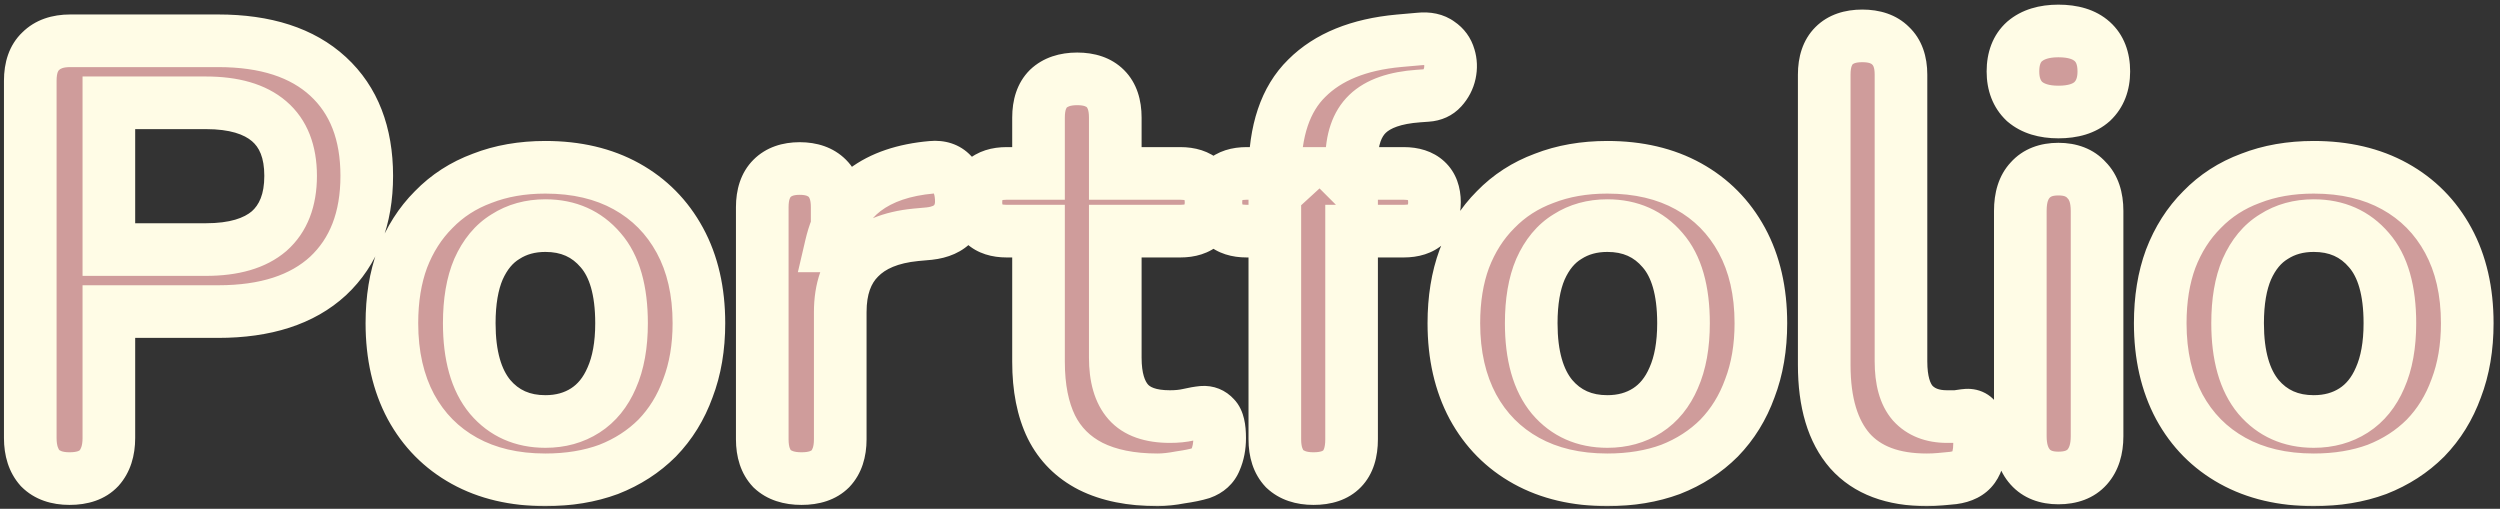 <svg width="285" height="58" viewBox="0 0 285 58" fill="none" xmlns="http://www.w3.org/2000/svg">
<rect x="0" y="0" width="285" height="58" fill="#333333" stroke="none"/>
<mask id="path-1-outside-1_4_159" maskUnits="userSpaceOnUse" x="0" y="0" width="285" height="58" fill="black">
<rect fill="white" width="285" height="58"/>
<path d="M7.931 54.56C6.484 54.56 5.364 54.163 4.571 53.37C3.824 52.53 3.451 51.387 3.451 49.94V9.2C3.451 7.707 3.847 6.587 4.641 5.84C5.434 5.047 6.554 4.65 8.001 4.65H24.87C30.284 4.65 34.461 6.003 37.401 8.71C40.34 11.417 41.81 15.197 41.81 20.05C41.81 24.903 40.34 28.707 37.401 31.46C34.461 34.167 30.284 35.52 24.87 35.52H12.411V49.94C12.411 51.387 12.037 52.53 11.29 53.37C10.544 54.163 9.424 54.56 7.931 54.56ZM12.411 28.45H23.471C26.644 28.45 29.047 27.75 30.68 26.35C32.314 24.903 33.131 22.803 33.131 20.05C33.131 17.297 32.314 15.22 30.68 13.82C29.047 12.42 26.644 11.72 23.471 11.72H12.411V28.45ZM62.176 54.7C58.629 54.7 55.549 53.977 52.936 52.53C50.322 51.083 48.292 49.03 46.846 46.37C45.399 43.663 44.676 40.49 44.676 36.85C44.676 34.097 45.072 31.647 45.866 29.5C46.706 27.307 47.896 25.44 49.436 23.9C50.976 22.313 52.819 21.123 54.966 20.33C57.112 19.49 59.516 19.07 62.176 19.07C65.722 19.07 68.802 19.793 71.416 21.24C74.029 22.687 76.059 24.74 77.506 27.4C78.952 30.06 79.676 33.21 79.676 36.85C79.676 39.603 79.256 42.077 78.416 44.27C77.622 46.463 76.456 48.353 74.916 49.94C73.376 51.48 71.532 52.67 69.386 53.51C67.239 54.303 64.836 54.7 62.176 54.7ZM62.176 48.05C63.902 48.05 65.419 47.63 66.726 46.79C68.032 45.95 69.036 44.713 69.736 43.08C70.482 41.4 70.856 39.323 70.856 36.85C70.856 33.117 70.062 30.34 68.476 28.52C66.889 26.653 64.789 25.72 62.176 25.72C60.449 25.72 58.932 26.14 57.626 26.98C56.319 27.773 55.292 29.01 54.546 30.69C53.846 32.323 53.496 34.377 53.496 36.85C53.496 40.537 54.289 43.337 55.876 45.25C57.462 47.117 59.562 48.05 62.176 48.05ZM91.378 54.56C89.931 54.56 88.811 54.187 88.018 53.44C87.271 52.647 86.898 51.527 86.898 50.08V23.62C86.898 22.173 87.271 21.077 88.018 20.33C88.764 19.583 89.814 19.21 91.168 19.21C92.521 19.21 93.571 19.583 94.318 20.33C95.064 21.077 95.438 22.173 95.438 23.62V28.03H94.738C95.391 25.23 96.674 23.107 98.588 21.66C100.501 20.213 103.044 19.35 106.218 19.07C107.198 18.977 107.968 19.233 108.528 19.84C109.134 20.4 109.484 21.287 109.578 22.5C109.671 23.667 109.391 24.623 108.738 25.37C108.131 26.07 107.198 26.49 105.938 26.63L104.398 26.77C101.551 27.05 99.404 27.937 97.958 29.43C96.511 30.877 95.788 32.93 95.788 35.59V50.08C95.788 51.527 95.414 52.647 94.668 53.44C93.921 54.187 92.824 54.56 91.378 54.56ZM131.972 54.7C128.939 54.7 126.396 54.187 124.342 53.16C122.336 52.133 120.842 50.64 119.862 48.68C118.882 46.673 118.392 44.2 118.392 41.26V26.35H114.752C113.632 26.35 112.769 26.07 112.162 25.51C111.556 24.903 111.252 24.087 111.252 23.06C111.252 21.987 111.556 21.17 112.162 20.61C112.769 20.05 113.632 19.77 114.752 19.77H118.392V13.4C118.392 11.953 118.766 10.857 119.512 10.11C120.306 9.363 121.402 8.99 122.802 8.99C124.202 8.99 125.276 9.363 126.022 10.11C126.769 10.857 127.142 11.953 127.142 13.4V19.77H134.562C135.682 19.77 136.546 20.05 137.152 20.61C137.759 21.17 138.062 21.987 138.062 23.06C138.062 24.087 137.759 24.903 137.152 25.51C136.546 26.07 135.682 26.35 134.562 26.35H127.142V40.77C127.142 43.01 127.632 44.69 128.612 45.81C129.592 46.93 131.179 47.49 133.372 47.49C134.166 47.49 134.866 47.42 135.472 47.28C136.079 47.14 136.616 47.047 137.082 47C137.642 46.953 138.109 47.14 138.482 47.56C138.856 47.933 139.042 48.727 139.042 49.94C139.042 50.873 138.879 51.713 138.552 52.46C138.272 53.16 137.736 53.65 136.942 53.93C136.336 54.117 135.542 54.28 134.562 54.42C133.582 54.607 132.719 54.7 131.972 54.7ZM149.741 54.56C148.341 54.56 147.244 54.187 146.451 53.44C145.704 52.647 145.331 51.527 145.331 50.08V26.35H142.111C140.991 26.35 140.127 26.07 139.521 25.51C138.914 24.903 138.611 24.087 138.611 23.06C138.611 21.987 138.914 21.17 139.521 20.61C140.127 20.05 140.991 19.77 142.111 19.77H147.851L145.331 22.08V19.7C145.331 14.893 146.544 11.3 148.971 8.92C151.397 6.493 154.897 5.07 159.471 4.65L161.851 4.44C162.784 4.347 163.531 4.51 164.091 4.93C164.651 5.303 165.024 5.817 165.211 6.47C165.397 7.077 165.421 7.707 165.281 8.36C165.141 9.013 164.837 9.597 164.371 10.11C163.951 10.577 163.391 10.833 162.691 10.88L161.711 10.95C159.051 11.137 157.114 11.813 155.901 12.98C154.687 14.147 154.081 15.92 154.081 18.3V20.89L152.961 19.77H160.031C161.151 19.77 162.014 20.05 162.621 20.61C163.227 21.17 163.531 21.987 163.531 23.06C163.531 24.087 163.227 24.903 162.621 25.51C162.014 26.07 161.151 26.35 160.031 26.35H154.081V50.08C154.081 53.067 152.634 54.56 149.741 54.56ZM183.24 54.7C179.693 54.7 176.613 53.977 174 52.53C171.387 51.083 169.357 49.03 167.91 46.37C166.463 43.663 165.74 40.49 165.74 36.85C165.74 34.097 166.137 31.647 166.93 29.5C167.77 27.307 168.96 25.44 170.5 23.9C172.04 22.313 173.883 21.123 176.03 20.33C178.177 19.49 180.58 19.07 183.24 19.07C186.787 19.07 189.867 19.793 192.48 21.24C195.093 22.687 197.123 24.74 198.57 27.4C200.017 30.06 200.74 33.21 200.74 36.85C200.74 39.603 200.32 42.077 199.48 44.27C198.687 46.463 197.52 48.353 195.98 49.94C194.44 51.48 192.597 52.67 190.45 53.51C188.303 54.303 185.9 54.7 183.24 54.7ZM183.24 48.05C184.967 48.05 186.483 47.63 187.79 46.79C189.097 45.95 190.1 44.713 190.8 43.08C191.547 41.4 191.92 39.323 191.92 36.85C191.92 33.117 191.127 30.34 189.54 28.52C187.953 26.653 185.853 25.72 183.24 25.72C181.513 25.72 179.997 26.14 178.69 26.98C177.383 27.773 176.357 29.01 175.61 30.69C174.91 32.323 174.56 34.377 174.56 36.85C174.56 40.537 175.353 43.337 176.94 45.25C178.527 47.117 180.627 48.05 183.24 48.05ZM219.652 54.7C215.779 54.7 212.862 53.603 210.902 51.41C208.942 49.17 207.962 45.903 207.962 41.61V8.5C207.962 7.053 208.335 5.957 209.082 5.21C209.829 4.463 210.902 4.09 212.302 4.09C213.702 4.09 214.775 4.463 215.522 5.21C216.315 5.957 216.712 7.053 216.712 8.5V41.19C216.712 43.337 217.155 44.923 218.042 45.95C218.975 46.977 220.282 47.49 221.962 47.49C222.335 47.49 222.685 47.49 223.012 47.49C223.339 47.443 223.665 47.397 223.992 47.35C224.645 47.257 225.089 47.443 225.322 47.91C225.555 48.33 225.672 49.217 225.672 50.57C225.672 51.737 225.439 52.647 224.972 53.3C224.505 53.953 223.735 54.35 222.662 54.49C222.195 54.537 221.705 54.583 221.192 54.63C220.679 54.677 220.165 54.7 219.652 54.7ZM234.656 54.49C233.256 54.49 232.182 54.07 231.436 53.23C230.689 52.39 230.316 51.223 230.316 49.73V24.04C230.316 22.5 230.689 21.333 231.436 20.54C232.182 19.7 233.256 19.28 234.656 19.28C236.056 19.28 237.129 19.7 237.876 20.54C238.669 21.333 239.066 22.5 239.066 24.04V49.73C239.066 51.223 238.692 52.39 237.946 53.23C237.199 54.07 236.102 54.49 234.656 54.49ZM234.656 12.77C233.022 12.77 231.739 12.373 230.806 11.58C229.919 10.74 229.476 9.597 229.476 8.15C229.476 6.657 229.919 5.513 230.806 4.72C231.739 3.927 233.022 3.53 234.656 3.53C236.336 3.53 237.619 3.927 238.506 4.72C239.392 5.513 239.836 6.657 239.836 8.15C239.836 9.597 239.392 10.74 238.506 11.58C237.619 12.373 236.336 12.77 234.656 12.77ZM263.767 54.7C260.221 54.7 257.141 53.977 254.527 52.53C251.914 51.083 249.884 49.03 248.437 46.37C246.991 43.663 246.267 40.49 246.267 36.85C246.267 34.097 246.664 31.647 247.457 29.5C248.297 27.307 249.487 25.44 251.027 23.9C252.567 22.313 254.411 21.123 256.557 20.33C258.704 19.49 261.107 19.07 263.767 19.07C267.314 19.07 270.394 19.793 273.007 21.24C275.621 22.687 277.651 24.74 279.097 27.4C280.544 30.06 281.267 33.21 281.267 36.85C281.267 39.603 280.847 42.077 280.007 44.27C279.214 46.463 278.047 48.353 276.507 49.94C274.967 51.48 273.124 52.67 270.977 53.51C268.831 54.303 266.427 54.7 263.767 54.7ZM263.767 48.05C265.494 48.05 267.011 47.63 268.317 46.79C269.624 45.95 270.627 44.713 271.327 43.08C272.074 41.4 272.447 39.323 272.447 36.85C272.447 33.117 271.654 30.34 270.067 28.52C268.481 26.653 266.381 25.72 263.767 25.72C262.041 25.72 260.524 26.14 259.217 26.98C257.911 27.773 256.884 29.01 256.137 30.69C255.437 32.323 255.087 34.377 255.087 36.85C255.087 40.537 255.881 43.337 257.467 45.25C259.054 47.117 261.154 48.05 263.767 48.05Z"/>
</mask>
<path d="M7.931 54.56C6.484 54.56 5.364 54.163 4.571 53.37C3.824 52.53 3.451 51.387 3.451 49.94V9.2C3.451 7.707 3.847 6.587 4.641 5.84C5.434 5.047 6.554 4.65 8.001 4.65H24.87C30.284 4.65 34.461 6.003 37.401 8.71C40.34 11.417 41.81 15.197 41.81 20.05C41.81 24.903 40.34 28.707 37.401 31.46C34.461 34.167 30.284 35.52 24.87 35.52H12.411V49.94C12.411 51.387 12.037 52.53 11.29 53.37C10.544 54.163 9.424 54.56 7.931 54.56ZM12.411 28.45H23.471C26.644 28.45 29.047 27.75 30.68 26.35C32.314 24.903 33.131 22.803 33.131 20.05C33.131 17.297 32.314 15.22 30.68 13.82C29.047 12.42 26.644 11.72 23.471 11.72H12.411V28.45ZM62.176 54.7C58.629 54.7 55.549 53.977 52.936 52.53C50.322 51.083 48.292 49.03 46.846 46.37C45.399 43.663 44.676 40.49 44.676 36.85C44.676 34.097 45.072 31.647 45.866 29.5C46.706 27.307 47.896 25.44 49.436 23.9C50.976 22.313 52.819 21.123 54.966 20.33C57.112 19.49 59.516 19.07 62.176 19.07C65.722 19.07 68.802 19.793 71.416 21.24C74.029 22.687 76.059 24.74 77.506 27.4C78.952 30.06 79.676 33.21 79.676 36.85C79.676 39.603 79.256 42.077 78.416 44.27C77.622 46.463 76.456 48.353 74.916 49.94C73.376 51.48 71.532 52.67 69.386 53.51C67.239 54.303 64.836 54.7 62.176 54.7ZM62.176 48.05C63.902 48.05 65.419 47.63 66.726 46.79C68.032 45.95 69.036 44.713 69.736 43.08C70.482 41.4 70.856 39.323 70.856 36.85C70.856 33.117 70.062 30.34 68.476 28.52C66.889 26.653 64.789 25.72 62.176 25.72C60.449 25.72 58.932 26.14 57.626 26.98C56.319 27.773 55.292 29.01 54.546 30.69C53.846 32.323 53.496 34.377 53.496 36.85C53.496 40.537 54.289 43.337 55.876 45.25C57.462 47.117 59.562 48.05 62.176 48.05ZM91.378 54.56C89.931 54.56 88.811 54.187 88.018 53.44C87.271 52.647 86.898 51.527 86.898 50.08V23.62C86.898 22.173 87.271 21.077 88.018 20.33C88.764 19.583 89.814 19.21 91.168 19.21C92.521 19.21 93.571 19.583 94.318 20.33C95.064 21.077 95.438 22.173 95.438 23.62V28.03H94.738C95.391 25.23 96.674 23.107 98.588 21.66C100.501 20.213 103.044 19.35 106.218 19.07C107.198 18.977 107.968 19.233 108.528 19.84C109.134 20.4 109.484 21.287 109.578 22.5C109.671 23.667 109.391 24.623 108.738 25.37C108.131 26.07 107.198 26.49 105.938 26.63L104.398 26.77C101.551 27.05 99.404 27.937 97.958 29.43C96.511 30.877 95.788 32.93 95.788 35.59V50.08C95.788 51.527 95.414 52.647 94.668 53.44C93.921 54.187 92.824 54.56 91.378 54.56ZM131.972 54.7C128.939 54.7 126.396 54.187 124.342 53.16C122.336 52.133 120.842 50.64 119.862 48.68C118.882 46.673 118.392 44.2 118.392 41.26V26.35H114.752C113.632 26.35 112.769 26.07 112.162 25.51C111.556 24.903 111.252 24.087 111.252 23.06C111.252 21.987 111.556 21.17 112.162 20.61C112.769 20.05 113.632 19.77 114.752 19.77H118.392V13.4C118.392 11.953 118.766 10.857 119.512 10.11C120.306 9.363 121.402 8.99 122.802 8.99C124.202 8.99 125.276 9.363 126.022 10.11C126.769 10.857 127.142 11.953 127.142 13.4V19.77H134.562C135.682 19.77 136.546 20.05 137.152 20.61C137.759 21.17 138.062 21.987 138.062 23.06C138.062 24.087 137.759 24.903 137.152 25.51C136.546 26.07 135.682 26.35 134.562 26.35H127.142V40.77C127.142 43.01 127.632 44.69 128.612 45.81C129.592 46.93 131.179 47.49 133.372 47.49C134.166 47.49 134.866 47.42 135.472 47.28C136.079 47.14 136.616 47.047 137.082 47C137.642 46.953 138.109 47.14 138.482 47.56C138.856 47.933 139.042 48.727 139.042 49.94C139.042 50.873 138.879 51.713 138.552 52.46C138.272 53.16 137.736 53.65 136.942 53.93C136.336 54.117 135.542 54.28 134.562 54.42C133.582 54.607 132.719 54.7 131.972 54.7ZM149.741 54.56C148.341 54.56 147.244 54.187 146.451 53.44C145.704 52.647 145.331 51.527 145.331 50.08V26.35H142.111C140.991 26.35 140.127 26.07 139.521 25.51C138.914 24.903 138.611 24.087 138.611 23.06C138.611 21.987 138.914 21.17 139.521 20.61C140.127 20.05 140.991 19.77 142.111 19.77H147.851L145.331 22.08V19.7C145.331 14.893 146.544 11.3 148.971 8.92C151.397 6.493 154.897 5.07 159.471 4.65L161.851 4.44C162.784 4.347 163.531 4.51 164.091 4.93C164.651 5.303 165.024 5.817 165.211 6.47C165.397 7.077 165.421 7.707 165.281 8.36C165.141 9.013 164.837 9.597 164.371 10.11C163.951 10.577 163.391 10.833 162.691 10.88L161.711 10.95C159.051 11.137 157.114 11.813 155.901 12.98C154.687 14.147 154.081 15.92 154.081 18.3V20.89L152.961 19.77H160.031C161.151 19.77 162.014 20.05 162.621 20.61C163.227 21.17 163.531 21.987 163.531 23.06C163.531 24.087 163.227 24.903 162.621 25.51C162.014 26.07 161.151 26.35 160.031 26.35H154.081V50.08C154.081 53.067 152.634 54.56 149.741 54.56ZM183.24 54.7C179.693 54.7 176.613 53.977 174 52.53C171.387 51.083 169.357 49.03 167.91 46.37C166.463 43.663 165.74 40.49 165.74 36.85C165.74 34.097 166.137 31.647 166.93 29.5C167.77 27.307 168.96 25.44 170.5 23.9C172.04 22.313 173.883 21.123 176.03 20.33C178.177 19.49 180.58 19.07 183.24 19.07C186.787 19.07 189.867 19.793 192.48 21.24C195.093 22.687 197.123 24.74 198.57 27.4C200.017 30.06 200.74 33.21 200.74 36.85C200.74 39.603 200.32 42.077 199.48 44.27C198.687 46.463 197.52 48.353 195.98 49.94C194.44 51.48 192.597 52.67 190.45 53.51C188.303 54.303 185.9 54.7 183.24 54.7ZM183.24 48.05C184.967 48.05 186.483 47.63 187.79 46.79C189.097 45.95 190.1 44.713 190.8 43.08C191.547 41.4 191.92 39.323 191.92 36.85C191.92 33.117 191.127 30.34 189.54 28.52C187.953 26.653 185.853 25.72 183.24 25.72C181.513 25.72 179.997 26.14 178.69 26.98C177.383 27.773 176.357 29.01 175.61 30.69C174.91 32.323 174.56 34.377 174.56 36.85C174.56 40.537 175.353 43.337 176.94 45.25C178.527 47.117 180.627 48.05 183.24 48.05ZM219.652 54.7C215.779 54.7 212.862 53.603 210.902 51.41C208.942 49.17 207.962 45.903 207.962 41.61V8.5C207.962 7.053 208.335 5.957 209.082 5.21C209.829 4.463 210.902 4.09 212.302 4.09C213.702 4.09 214.775 4.463 215.522 5.21C216.315 5.957 216.712 7.053 216.712 8.5V41.19C216.712 43.337 217.155 44.923 218.042 45.95C218.975 46.977 220.282 47.49 221.962 47.49C222.335 47.49 222.685 47.49 223.012 47.49C223.339 47.443 223.665 47.397 223.992 47.35C224.645 47.257 225.089 47.443 225.322 47.91C225.555 48.33 225.672 49.217 225.672 50.57C225.672 51.737 225.439 52.647 224.972 53.3C224.505 53.953 223.735 54.35 222.662 54.49C222.195 54.537 221.705 54.583 221.192 54.63C220.679 54.677 220.165 54.7 219.652 54.7ZM234.656 54.49C233.256 54.49 232.182 54.07 231.436 53.23C230.689 52.39 230.316 51.223 230.316 49.73V24.04C230.316 22.5 230.689 21.333 231.436 20.54C232.182 19.7 233.256 19.28 234.656 19.28C236.056 19.28 237.129 19.7 237.876 20.54C238.669 21.333 239.066 22.5 239.066 24.04V49.73C239.066 51.223 238.692 52.39 237.946 53.23C237.199 54.07 236.102 54.49 234.656 54.49ZM234.656 12.77C233.022 12.77 231.739 12.373 230.806 11.58C229.919 10.74 229.476 9.597 229.476 8.15C229.476 6.657 229.919 5.513 230.806 4.72C231.739 3.927 233.022 3.53 234.656 3.53C236.336 3.53 237.619 3.927 238.506 4.72C239.392 5.513 239.836 6.657 239.836 8.15C239.836 9.597 239.392 10.74 238.506 11.58C237.619 12.373 236.336 12.77 234.656 12.77ZM263.767 54.7C260.221 54.7 257.141 53.977 254.527 52.53C251.914 51.083 249.884 49.03 248.437 46.37C246.991 43.663 246.267 40.49 246.267 36.85C246.267 34.097 246.664 31.647 247.457 29.5C248.297 27.307 249.487 25.44 251.027 23.9C252.567 22.313 254.411 21.123 256.557 20.33C258.704 19.49 261.107 19.07 263.767 19.07C267.314 19.07 270.394 19.793 273.007 21.24C275.621 22.687 277.651 24.74 279.097 27.4C280.544 30.06 281.267 33.21 281.267 36.85C281.267 39.603 280.847 42.077 280.007 44.27C279.214 46.463 278.047 48.353 276.507 49.94C274.967 51.48 273.124 52.67 270.977 53.51C268.831 54.303 266.427 54.7 263.767 54.7ZM263.767 48.05C265.494 48.05 267.011 47.63 268.317 46.79C269.624 45.95 270.627 44.713 271.327 43.08C272.074 41.4 272.447 39.323 272.447 36.85C272.447 33.117 271.654 30.34 270.067 28.52C268.481 26.653 266.381 25.72 263.767 25.72C262.041 25.72 260.524 26.14 259.217 26.98C257.911 27.773 256.884 29.01 256.137 30.69C255.437 32.323 255.087 34.377 255.087 36.85C255.087 40.537 255.881 43.337 257.467 45.25C259.054 47.117 261.154 48.05 263.767 48.05Z" fill="#CF9C9B"/>
<path d="M4.571 53.37L2.328 55.363L2.387 55.429L2.449 55.491L4.571 53.37ZM4.641 5.84L6.697 8.025L6.73 7.993L6.762 7.961L4.641 5.84ZM37.401 8.71L35.369 10.917L35.369 10.917L37.401 8.71ZM37.401 31.46L39.432 33.667L39.442 33.658L39.451 33.65L37.401 31.46ZM12.411 35.52V32.52H9.411V35.52H12.411ZM11.29 53.37L13.475 55.426L13.504 55.395L13.533 55.363L11.29 53.37ZM12.411 28.45H9.411V31.45H12.411V28.45ZM30.68 26.35L32.633 28.628L32.651 28.612L32.67 28.596L30.68 26.35ZM30.68 13.82L28.728 16.098L28.728 16.098L30.68 13.82ZM12.411 11.72V8.72H9.411V11.72H12.411ZM7.931 54.56V51.56C7.039 51.56 6.773 51.329 6.692 51.249L4.571 53.37L2.449 55.491C3.955 56.997 5.929 57.56 7.931 57.56V54.56ZM4.571 53.37L6.813 51.377C6.681 51.229 6.451 50.869 6.451 49.94H3.451H0.451C0.451 51.904 0.966 53.831 2.328 55.363L4.571 53.37ZM3.451 49.94H6.451V9.2H3.451H0.451V49.94H3.451ZM3.451 9.2H6.451C6.451 8.711 6.516 8.409 6.576 8.242C6.63 8.09 6.679 8.042 6.697 8.025L4.641 5.84L2.584 3.655C0.992 5.155 0.451 7.196 0.451 9.2H3.451ZM4.641 5.84L6.762 7.961C6.843 7.881 7.109 7.65 8.001 7.65V4.65V1.65C5.999 1.65 4.025 2.213 2.519 3.719L4.641 5.84ZM8.001 4.65V7.65H24.87V4.65V1.65H8.001V4.65ZM24.87 4.65V7.65C29.802 7.65 33.154 8.878 35.369 10.917L37.401 8.71L39.432 6.503C35.767 3.129 30.766 1.65 24.87 1.65V4.65ZM37.401 8.71L35.369 10.917C37.562 12.936 38.81 15.841 38.81 20.05H41.81H44.81C44.81 14.552 43.119 9.897 39.432 6.503L37.401 8.71ZM41.81 20.05H38.81C38.81 24.257 37.562 27.199 35.35 29.27L37.401 31.46L39.451 33.65C43.119 30.215 44.81 25.549 44.81 20.05H41.81ZM37.401 31.46L35.369 29.253C33.154 31.292 29.802 32.52 24.87 32.52V35.52V38.52C30.766 38.52 35.767 37.041 39.432 33.667L37.401 31.46ZM24.87 35.52V32.52H12.411V35.52V38.52H24.87V35.52ZM12.411 35.52H9.411V49.94H12.411H15.411V35.52H12.411ZM12.411 49.94H9.411C9.411 50.869 9.18 51.229 9.048 51.377L11.29 53.37L13.533 55.363C14.895 53.831 15.411 51.904 15.411 49.94H12.411ZM11.29 53.37L9.106 51.314C9.089 51.332 9.04 51.381 8.889 51.435C8.721 51.494 8.42 51.56 7.931 51.56V54.56V57.56C9.934 57.56 11.976 57.019 13.475 55.426L11.29 53.37ZM12.411 28.45V31.45H23.471V28.45V25.45H12.411V28.45ZM23.471 28.45V31.45C27.029 31.45 30.248 30.672 32.633 28.628L30.68 26.35L28.728 24.072C27.846 24.828 26.259 25.45 23.471 25.45V28.45ZM30.68 26.35L32.67 28.596C35.107 26.437 36.131 23.421 36.131 20.05H33.131H30.131C30.131 22.186 29.521 23.37 28.691 24.104L30.68 26.35ZM33.131 20.05H36.131C36.131 16.684 35.108 13.664 32.633 11.542L30.68 13.82L28.728 16.098C29.52 16.776 30.131 17.909 30.131 20.05H33.131ZM30.68 13.82L32.633 11.542C30.248 9.498 27.029 8.72 23.471 8.72V11.72V14.72C26.259 14.72 27.846 15.342 28.728 16.098L30.68 13.82ZM23.471 11.72V8.72H12.411V11.72V14.72H23.471V11.72ZM12.411 11.72H9.411V28.45H12.411H15.411V11.72H12.411ZM52.936 52.53L51.483 55.155L51.483 55.155L52.936 52.53ZM46.846 46.37L44.2 47.784L44.205 47.794L44.21 47.803L46.846 46.37ZM45.866 29.5L43.064 28.427L43.058 28.444L43.052 28.46L45.866 29.5ZM49.436 23.9L51.557 26.021L51.573 26.006L51.588 25.989L49.436 23.9ZM54.966 20.33L56.006 23.144L56.032 23.134L56.059 23.124L54.966 20.33ZM71.416 21.24L72.869 18.615L72.869 18.615L71.416 21.24ZM77.506 27.4L80.141 25.967L80.141 25.967L77.506 27.4ZM78.416 44.27L75.614 43.197L75.604 43.223L75.594 43.25L78.416 44.27ZM74.916 49.94L77.037 52.061L77.053 52.045L77.068 52.029L74.916 49.94ZM69.386 53.51L70.426 56.324L70.452 56.314L70.479 56.304L69.386 53.51ZM66.726 46.79L65.103 44.267L65.103 44.267L66.726 46.79ZM69.736 43.08L66.994 41.862L66.986 41.88L66.978 41.898L69.736 43.08ZM68.476 28.52L66.19 30.463L66.202 30.477L66.214 30.491L68.476 28.52ZM57.626 26.98L59.183 29.544L59.215 29.524L59.248 29.503L57.626 26.98ZM54.546 30.69L51.804 29.472L51.796 29.49L51.788 29.508L54.546 30.69ZM55.876 45.25L53.566 47.165L53.578 47.179L53.59 47.193L55.876 45.25ZM62.176 54.7V51.7C59.042 51.7 56.481 51.063 54.389 49.905L52.936 52.53L51.483 55.155C54.617 56.89 58.216 57.7 62.176 57.7V54.7ZM52.936 52.53L54.389 49.905C52.282 48.739 50.659 47.102 49.481 44.937L46.846 46.37L44.21 47.803C45.926 50.958 48.363 53.428 51.483 55.155L52.936 52.53ZM46.846 46.37L49.491 44.956C48.317 42.758 47.676 40.088 47.676 36.85H44.676H41.676C41.676 40.892 42.481 44.568 44.2 47.784L46.846 46.37ZM44.676 36.85H47.676C47.676 34.382 48.032 32.294 48.68 30.54L45.866 29.5L43.052 28.46C42.113 31 41.676 33.812 41.676 36.85H44.676ZM45.866 29.5L48.667 30.573C49.368 28.742 50.338 27.241 51.557 26.021L49.436 23.9L47.314 21.779C45.454 23.639 44.043 25.872 43.064 28.427L45.866 29.5ZM49.436 23.9L51.588 25.989C52.805 24.736 54.264 23.788 56.006 23.144L54.966 20.33L53.926 17.516C51.374 18.459 49.146 19.891 47.283 21.811L49.436 23.9ZM54.966 20.33L56.059 23.124C57.808 22.439 59.833 22.07 62.176 22.07V19.07V16.07C59.198 16.07 56.417 16.541 53.872 17.536L54.966 20.33ZM62.176 19.07V22.07C65.309 22.07 67.871 22.706 69.963 23.865L71.416 21.24L72.869 18.615C69.734 16.88 66.135 16.07 62.176 16.07V19.07ZM71.416 21.24L69.963 23.865C72.069 25.031 73.692 26.668 74.87 28.833L77.506 27.4L80.141 25.967C78.426 22.812 75.989 20.343 72.869 18.615L71.416 21.24ZM77.506 27.4L74.87 28.833C76.034 30.973 76.676 33.61 76.676 36.85H79.676H82.676C82.676 32.81 81.871 29.147 80.141 25.967L77.506 27.4ZM79.676 36.85H76.676C76.676 39.299 76.302 41.4 75.614 43.197L78.416 44.27L81.217 45.343C82.209 42.754 82.676 39.908 82.676 36.85H79.676ZM78.416 44.27L75.594 43.25C74.938 45.066 73.991 46.586 72.763 47.851L74.916 49.94L77.068 52.029C78.921 50.121 80.307 47.861 81.237 45.29L78.416 44.27ZM74.916 49.94L72.794 47.819C71.564 49.049 70.077 50.018 68.292 50.716L69.386 53.51L70.479 56.304C72.988 55.322 75.187 53.911 77.037 52.061L74.916 49.94ZM69.386 53.51L68.346 50.696C66.581 51.348 64.537 51.7 62.176 51.7V54.7V57.7C65.134 57.7 67.897 57.259 70.426 56.324L69.386 53.51ZM62.176 48.05V51.05C64.411 51.05 66.504 50.499 68.348 49.313L66.726 46.79L65.103 44.267C64.334 44.761 63.393 45.05 62.176 45.05V48.05ZM66.726 46.79L68.348 49.313C70.228 48.105 71.592 46.364 72.493 44.262L69.736 43.08L66.978 41.898C66.479 43.063 65.836 43.795 65.103 44.267L66.726 46.79ZM69.736 43.08L72.477 44.298C73.442 42.127 73.856 39.606 73.856 36.85H70.856H67.856C67.856 39.041 67.522 40.673 66.994 41.862L69.736 43.08ZM70.856 36.85H73.856C73.856 32.771 73.001 29.145 70.737 26.549L68.476 28.52L66.214 30.491C67.124 31.535 67.856 33.463 67.856 36.85H70.856ZM68.476 28.52L70.761 26.577C68.563 23.991 65.602 22.72 62.176 22.72V25.72V28.72C63.976 28.72 65.215 29.316 66.19 30.463L68.476 28.52ZM62.176 25.72V22.72C59.94 22.72 57.847 23.271 56.003 24.456L57.626 26.98L59.248 29.503C60.018 29.009 60.958 28.72 62.176 28.72V25.72ZM57.626 26.98L56.069 24.416C54.141 25.586 52.748 27.348 51.804 29.472L54.546 30.69L57.287 31.908C57.837 30.672 58.497 29.96 59.183 29.544L57.626 26.98ZM54.546 30.69L51.788 29.508C50.879 31.631 50.496 34.119 50.496 36.85H53.496H56.496C56.496 34.635 56.813 33.016 57.303 31.872L54.546 30.69ZM53.496 36.85H50.496C50.496 40.909 51.362 44.507 53.566 47.165L55.876 45.25L58.185 43.335C57.216 42.167 56.496 40.164 56.496 36.85H53.496ZM55.876 45.25L53.59 47.193C55.788 49.779 58.749 51.05 62.176 51.05V48.05V45.05C60.376 45.05 59.136 44.454 58.161 43.307L55.876 45.25ZM88.018 53.44L85.833 55.496L85.895 55.562L85.962 55.625L88.018 53.44ZM88.018 20.33L85.896 18.209L85.896 18.209L88.018 20.33ZM94.318 20.33L96.439 18.209L96.439 18.209L94.318 20.33ZM95.438 28.03V31.03H98.438V28.03H95.438ZM94.738 28.03L91.816 27.348L90.957 31.03H94.738V28.03ZM98.588 21.66L100.397 24.053L100.397 24.053L98.588 21.66ZM106.218 19.07L106.481 22.058L106.492 22.058L106.502 22.056L106.218 19.07ZM108.528 19.84L106.323 21.875L106.405 21.963L106.493 22.044L108.528 19.84ZM109.578 22.5L106.586 22.73L106.587 22.739L109.578 22.5ZM108.738 25.37L106.48 23.395L106.475 23.4L106.471 23.405L108.738 25.37ZM105.938 26.63L106.209 29.618L106.239 29.615L106.269 29.612L105.938 26.63ZM104.398 26.77L104.126 23.782L104.115 23.783L104.104 23.784L104.398 26.77ZM97.958 29.43L100.079 31.551L100.096 31.535L100.112 31.517L97.958 29.43ZM94.668 53.44L96.789 55.561L96.821 55.529L96.852 55.496L94.668 53.44ZM91.378 54.56V51.56C90.438 51.56 90.148 51.325 90.074 51.255L88.018 53.44L85.962 55.625C87.474 57.048 89.424 57.56 91.378 57.56V54.56ZM88.018 53.44L90.202 51.384C90.132 51.309 89.898 51.019 89.898 50.08H86.898H83.898C83.898 52.034 84.41 53.984 85.833 55.496L88.018 53.44ZM86.898 50.08H89.898V23.62H86.898H83.898V50.08H86.898ZM86.898 23.62H89.898C89.898 22.668 90.137 22.453 90.139 22.451L88.018 20.33L85.896 18.209C84.405 19.7 83.898 21.679 83.898 23.62H86.898ZM88.018 20.33L90.139 22.451C90.176 22.414 90.375 22.21 91.168 22.21V19.21V16.21C89.253 16.21 87.352 16.753 85.896 18.209L88.018 20.33ZM91.168 19.21V22.21C91.96 22.21 92.159 22.414 92.196 22.451L94.318 20.33L96.439 18.209C94.983 16.753 93.082 16.21 91.168 16.21V19.21ZM94.318 20.33L92.196 22.451C92.198 22.453 92.438 22.668 92.438 23.62H95.438H98.438C98.438 21.679 97.93 19.7 96.439 18.209L94.318 20.33ZM95.438 23.62H92.438V28.03H95.438H98.438V23.62H95.438ZM95.438 28.03V25.03H94.738V28.03V31.03H95.438V28.03ZM94.738 28.03L97.659 28.712C98.186 26.453 99.149 24.997 100.397 24.053L98.588 21.66L96.778 19.267C94.2 21.217 92.596 24.007 91.816 27.348L94.738 28.03ZM98.588 21.66L100.397 24.053C101.736 23.04 103.689 22.305 106.481 22.058L106.218 19.07L105.954 16.082C102.399 16.395 99.266 17.386 96.778 19.267L98.588 21.66ZM106.218 19.07L106.502 22.056C106.662 22.041 106.668 22.067 106.581 22.038C106.538 22.024 106.487 22.001 106.435 21.967C106.383 21.933 106.346 21.899 106.323 21.875L108.528 19.84L110.732 17.805C109.411 16.374 107.644 15.921 105.933 16.084L106.218 19.07ZM108.528 19.84L106.493 22.044C106.417 21.974 106.42 21.938 106.455 22.026C106.494 22.126 106.557 22.344 106.586 22.73L109.578 22.5L112.569 22.27C112.444 20.654 111.94 18.907 110.562 17.636L108.528 19.84ZM109.578 22.5L106.587 22.739C106.629 23.256 106.505 23.366 106.48 23.395L108.738 25.37L110.995 27.346C112.277 25.881 112.713 24.078 112.568 22.261L109.578 22.5ZM108.738 25.37L106.471 23.405C106.516 23.353 106.396 23.561 105.606 23.648L105.938 26.63L106.269 29.612C107.999 29.419 109.746 28.787 111.005 27.335L108.738 25.37ZM105.938 26.63L105.666 23.642L104.126 23.782L104.398 26.77L104.669 29.758L106.209 29.618L105.938 26.63ZM104.398 26.77L104.104 23.784C100.815 24.108 97.902 25.176 95.803 27.343L97.958 29.43L100.112 31.517C100.906 30.698 102.287 29.992 104.691 29.756L104.398 26.77ZM97.958 29.43L95.836 27.309C93.673 29.472 92.788 32.383 92.788 35.59H95.788H98.788C98.788 33.477 99.349 32.281 100.079 31.551L97.958 29.43ZM95.788 35.59H92.788V50.08H95.788H98.788V35.59H95.788ZM95.788 50.08H92.788C92.788 51.019 92.553 51.309 92.483 51.384L94.668 53.44L96.852 55.496C98.276 53.984 98.788 52.034 98.788 50.08H95.788ZM94.668 53.44L92.546 51.319C92.544 51.321 92.33 51.56 91.378 51.56V54.56V57.56C93.319 57.56 95.297 57.053 96.789 55.561L94.668 53.44ZM124.342 53.16L122.976 55.831L122.988 55.837L123.001 55.843L124.342 53.16ZM119.862 48.68L117.166 49.996L117.173 50.009L117.179 50.022L119.862 48.68ZM118.392 26.35H121.392V23.35H118.392V26.35ZM112.162 25.51L110.041 27.631L110.083 27.674L110.127 27.714L112.162 25.51ZM112.162 20.61L110.127 18.406L110.127 18.406L112.162 20.61ZM118.392 19.77V22.77H121.392V19.77H118.392ZM119.512 10.11L117.456 7.925L117.423 7.957L117.391 7.989L119.512 10.11ZM126.022 10.11L128.144 7.989L128.144 7.989L126.022 10.11ZM127.142 19.77H124.142V22.77H127.142V19.77ZM137.152 20.61L135.117 22.814L135.117 22.814L137.152 20.61ZM137.152 25.51L139.187 27.714L139.231 27.674L139.274 27.631L137.152 25.51ZM127.142 26.35V23.35H124.142V26.35H127.142ZM128.612 45.81L126.354 47.785L126.354 47.785L128.612 45.81ZM135.472 47.28L136.147 50.203L136.147 50.203L135.472 47.28ZM137.082 47L136.833 44.01L136.808 44.012L136.784 44.015L137.082 47ZM138.482 47.56L136.24 49.553L136.299 49.619L136.361 49.681L138.482 47.56ZM138.552 52.46L135.804 51.258L135.785 51.301L135.767 51.346L138.552 52.46ZM136.942 53.93L137.824 56.797L137.883 56.779L137.941 56.759L136.942 53.93ZM134.562 54.42L134.138 51.45L134.069 51.46L134.001 51.473L134.562 54.42ZM131.972 54.7V51.7C129.261 51.7 127.209 51.239 125.684 50.477L124.342 53.16L123.001 55.843C125.582 57.134 128.617 57.7 131.972 57.7V54.7ZM124.342 53.16L125.709 50.489C124.254 49.745 123.231 48.709 122.545 47.338L119.862 48.68L117.179 50.022C118.454 52.571 120.417 54.522 122.976 55.831L124.342 53.16ZM119.862 48.68L122.558 47.364C121.831 45.875 121.392 43.882 121.392 41.26H118.392H115.392C115.392 44.518 115.933 47.471 117.166 49.996L119.862 48.68ZM118.392 41.26H121.392V26.35H118.392H115.392V41.26H118.392ZM118.392 26.35V23.35H114.752V26.35V29.35H118.392V26.35ZM114.752 26.35V23.35C114.436 23.35 114.262 23.31 114.19 23.286C114.13 23.267 114.151 23.263 114.197 23.306L112.162 25.51L110.127 27.714C111.46 28.945 113.151 29.35 114.752 29.35V26.35ZM112.162 25.51L114.284 23.389C114.283 23.388 114.287 23.392 114.292 23.4C114.296 23.407 114.296 23.408 114.292 23.398C114.284 23.378 114.252 23.279 114.252 23.06H111.252H108.252C108.252 24.715 108.763 26.354 110.041 27.631L112.162 25.51ZM111.252 23.06H114.252C114.252 22.8 114.29 22.694 114.292 22.687C114.293 22.685 114.286 22.703 114.267 22.732C114.247 22.762 114.223 22.791 114.197 22.814L112.162 20.61L110.127 18.406C108.734 19.691 108.252 21.415 108.252 23.06H111.252ZM112.162 20.61L114.197 22.814C114.151 22.857 114.13 22.853 114.19 22.834C114.262 22.81 114.436 22.77 114.752 22.77V19.77V16.77C113.151 16.77 111.46 17.175 110.127 18.406L112.162 20.61ZM114.752 19.77V22.77H118.392V19.77V16.77H114.752V19.77ZM118.392 19.77H121.392V13.4H118.392H115.392V19.77H118.392ZM118.392 13.4H121.392C121.392 12.448 121.632 12.233 121.634 12.231L119.512 10.11L117.391 7.989C115.899 9.48 115.392 11.459 115.392 13.4H118.392ZM119.512 10.11L121.568 12.295C121.66 12.208 121.941 11.99 122.802 11.99V8.99V5.99C120.864 5.99 118.951 6.518 117.456 7.925L119.512 10.11ZM122.802 8.99V11.99C123.675 11.99 123.882 12.212 123.901 12.231L126.022 10.11L128.144 7.989C126.669 6.514 124.729 5.99 122.802 5.99V8.99ZM126.022 10.11L123.901 12.231C123.903 12.233 124.142 12.448 124.142 13.4H127.142H130.142C130.142 11.459 129.635 9.48 128.144 7.989L126.022 10.11ZM127.142 13.4H124.142V19.77H127.142H130.142V13.4H127.142ZM127.142 19.77V22.77H134.562V19.77V16.77H127.142V19.77ZM134.562 19.77V22.77C134.878 22.77 135.052 22.81 135.124 22.834C135.185 22.853 135.163 22.857 135.117 22.814L137.152 20.61L139.187 18.406C137.854 17.175 136.164 16.77 134.562 16.77V19.77ZM137.152 20.61L135.117 22.814C135.092 22.791 135.067 22.762 135.048 22.732C135.028 22.703 135.022 22.685 135.022 22.687C135.025 22.694 135.062 22.8 135.062 23.06H138.062H141.062C141.062 21.415 140.58 19.691 139.187 18.406L137.152 20.61ZM138.062 23.06H135.062C135.062 23.279 135.03 23.378 135.022 23.398C135.019 23.408 135.018 23.407 135.023 23.4C135.028 23.392 135.032 23.388 135.031 23.389L137.152 25.51L139.274 27.631C140.551 26.354 141.062 24.715 141.062 23.06H138.062ZM137.152 25.51L135.117 23.306C135.163 23.263 135.185 23.267 135.124 23.286C135.052 23.31 134.878 23.35 134.562 23.35V26.35V29.35C136.164 29.35 137.854 28.945 139.187 27.714L137.152 25.51ZM134.562 26.35V23.35H127.142V26.35V29.35H134.562V26.35ZM127.142 26.35H124.142V40.77H127.142H130.142V26.35H127.142ZM127.142 40.77H124.142C124.142 43.381 124.705 45.9 126.354 47.785L128.612 45.81L130.87 43.834C130.56 43.48 130.142 42.639 130.142 40.77H127.142ZM128.612 45.81L126.354 47.785C128.131 49.815 130.73 50.49 133.372 50.49V47.49V44.49C131.627 44.49 131.054 44.045 130.87 43.834L128.612 45.81ZM133.372 47.49V50.49C134.334 50.49 135.268 50.406 136.147 50.203L135.472 47.28L134.798 44.357C134.463 44.434 133.997 44.49 133.372 44.49V47.49ZM135.472 47.28L136.147 50.203C136.667 50.083 137.074 50.016 137.381 49.985L137.082 47L136.784 44.015C136.157 44.078 135.491 44.197 134.798 44.357L135.472 47.28ZM137.082 47L137.331 49.99C137.203 50 136.986 49.99 136.738 49.89C136.49 49.791 136.326 49.65 136.24 49.553L138.482 47.56L140.724 45.567C139.724 44.441 138.334 43.885 136.833 44.01L137.082 47ZM138.482 47.56L136.361 49.681C136.168 49.488 136.067 49.31 136.023 49.217C135.978 49.125 135.973 49.083 135.982 49.122C135.991 49.159 136.007 49.243 136.02 49.387C136.033 49.529 136.042 49.711 136.042 49.94H139.042H142.042C142.042 49.203 141.988 48.45 141.822 47.748C141.665 47.08 141.344 46.179 140.604 45.439L138.482 47.56ZM139.042 49.94H136.042C136.042 50.519 135.942 50.941 135.804 51.258L138.552 52.46L141.301 53.663C141.816 52.485 142.042 51.227 142.042 49.94H139.042ZM138.552 52.46L135.767 51.346C135.775 51.325 135.792 51.29 135.821 51.248C135.849 51.206 135.883 51.168 135.917 51.137C135.989 51.072 136.02 51.074 135.944 51.101L136.942 53.93L137.941 56.759C139.443 56.229 140.697 55.175 141.338 53.574L138.552 52.46ZM136.942 53.93L136.06 51.063C135.662 51.185 135.038 51.322 134.138 51.45L134.562 54.42L134.986 57.39C136.046 57.239 137.009 57.048 137.824 56.797L136.942 53.93ZM134.562 54.42L134.001 51.473C133.148 51.635 132.48 51.7 131.972 51.7V54.7V57.7C132.958 57.7 134.016 57.578 135.124 57.367L134.562 54.42ZM146.451 53.44L144.266 55.496L144.328 55.562L144.395 55.625L146.451 53.44ZM145.331 26.35H148.331V23.35H145.331V26.35ZM139.521 25.51L137.399 27.631L137.442 27.674L137.486 27.714L139.521 25.51ZM139.521 20.61L141.556 22.814L139.521 20.61ZM147.851 19.77L149.878 21.982L155.563 16.77H147.851V19.77ZM145.331 22.08H142.331V28.9L147.358 24.291L145.331 22.08ZM148.971 8.92L151.071 11.062L151.082 11.052L151.092 11.041L148.971 8.92ZM159.471 4.65L159.207 1.662L159.196 1.663L159.471 4.65ZM161.851 4.44L162.114 7.428L162.132 7.427L162.149 7.425L161.851 4.44ZM164.091 4.93L162.291 7.33L162.357 7.38L162.427 7.426L164.091 4.93ZM165.211 6.47L162.326 7.294L162.334 7.323L162.343 7.352L165.211 6.47ZM164.371 10.11L162.151 8.092L162.146 8.098L162.141 8.103L164.371 10.11ZM162.691 10.88L162.491 7.887L162.484 7.887L162.477 7.888L162.691 10.88ZM161.711 10.95L161.921 13.943L161.924 13.942L161.711 10.95ZM155.901 12.98L157.98 15.143L157.98 15.143L155.901 12.98ZM154.081 20.89L151.959 23.011L157.081 28.133V20.89H154.081ZM152.961 19.77V16.77H145.718L150.839 21.891L152.961 19.77ZM162.621 20.61L164.656 18.406L164.656 18.406L162.621 20.61ZM162.621 25.51L164.656 27.714L164.7 27.674L164.742 27.631L162.621 25.51ZM154.081 26.35V23.35H151.081V26.35H154.081ZM149.741 54.56V51.56C148.879 51.56 148.598 51.342 148.507 51.255L146.451 53.44L144.395 55.625C145.89 57.032 147.802 57.56 149.741 57.56V54.56ZM146.451 53.44L148.635 51.384C148.565 51.309 148.331 51.019 148.331 50.08H145.331H142.331C142.331 52.034 142.843 53.984 144.266 55.496L146.451 53.44ZM145.331 50.08H148.331V26.35H145.331H142.331V50.08H145.331ZM145.331 26.35V23.35H142.111V26.35V29.35H145.331V26.35ZM142.111 26.35V23.35C141.794 23.35 141.621 23.31 141.549 23.286C141.488 23.267 141.51 23.263 141.556 23.306L139.521 25.51L137.486 27.714C138.819 28.945 140.509 29.35 142.111 29.35V26.35ZM139.521 25.51L141.642 23.389C141.641 23.388 141.645 23.392 141.65 23.4C141.655 23.407 141.654 23.408 141.65 23.398C141.643 23.378 141.611 23.279 141.611 23.06H138.611H135.611C135.611 24.715 136.122 26.354 137.399 27.631L139.521 25.51ZM138.611 23.06H141.611C141.611 22.8 141.648 22.694 141.65 22.687C141.651 22.685 141.644 22.703 141.625 22.732C141.606 22.762 141.581 22.791 141.556 22.814L139.521 20.61L137.486 18.406C136.093 19.691 135.611 21.415 135.611 23.06H138.611ZM139.521 20.61L141.556 22.814C141.51 22.857 141.488 22.853 141.549 22.834C141.621 22.81 141.794 22.77 142.111 22.77V19.77V16.77C140.509 16.77 138.819 17.175 137.486 18.406L139.521 20.61ZM142.111 19.77V22.77H147.851V19.77V16.77H142.111V19.77ZM147.851 19.77L145.824 17.558L143.304 19.869L145.331 22.08L147.358 24.291L149.878 21.982L147.851 19.77ZM145.331 22.08H148.331V19.7H145.331H142.331V22.08H145.331ZM145.331 19.7H148.331C148.331 15.361 149.423 12.678 151.071 11.062L148.971 8.92L146.87 6.778C143.665 9.922 142.331 14.426 142.331 19.7H145.331ZM148.971 8.92L151.092 11.041C152.877 9.256 155.632 8.015 159.745 7.637L159.471 4.65L159.196 1.663C154.162 2.125 149.917 3.731 146.849 6.799L148.971 8.92ZM159.471 4.65L159.734 7.638L162.114 7.428L161.851 4.44L161.587 1.452L159.207 1.662L159.471 4.65ZM161.851 4.44L162.149 7.425C162.37 7.403 162.466 7.422 162.47 7.423C162.47 7.423 162.449 7.419 162.413 7.403C162.376 7.386 162.334 7.362 162.291 7.33L164.091 4.93L165.891 2.53C164.549 1.524 162.975 1.313 161.552 1.455L161.851 4.44ZM164.091 4.93L162.427 7.426C162.43 7.428 162.423 7.424 162.409 7.411C162.396 7.398 162.38 7.381 162.364 7.36C162.349 7.338 162.338 7.319 162.331 7.304C162.324 7.29 162.324 7.286 162.326 7.294L165.211 6.47L168.095 5.646C167.715 4.315 166.913 3.206 165.755 2.434L164.091 4.93ZM165.211 6.47L162.343 7.352C162.371 7.443 162.386 7.552 162.347 7.731L165.281 8.36L168.214 8.989C168.456 7.862 168.423 6.71 168.078 5.588L165.211 6.47ZM165.281 8.36L162.347 7.731C162.323 7.846 162.275 7.955 162.151 8.092L164.371 10.11L166.591 12.128C167.399 11.238 167.959 10.18 168.214 8.989L165.281 8.36ZM164.371 10.11L162.141 8.103C162.199 8.038 162.286 7.971 162.386 7.925C162.479 7.882 162.528 7.884 162.491 7.887L162.691 10.88L162.89 13.873C164.27 13.781 165.595 13.234 166.601 12.117L164.371 10.11ZM162.691 10.88L162.477 7.888L161.497 7.958L161.711 10.95L161.924 13.942L162.904 13.872L162.691 10.88ZM161.711 10.95L161.501 7.957C158.525 8.166 155.764 8.95 153.821 10.818L155.901 12.98L157.98 15.143C158.464 14.677 159.576 14.107 161.921 13.943L161.711 10.95ZM155.901 12.98L153.821 10.818C151.811 12.75 151.081 15.448 151.081 18.3H154.081H157.081C157.081 16.392 157.564 15.543 157.98 15.143L155.901 12.98ZM154.081 18.3H151.081V20.89H154.081H157.081V18.3H154.081ZM154.081 20.89L156.202 18.769L155.082 17.649L152.961 19.77L150.839 21.891L151.959 23.011L154.081 20.89ZM152.961 19.77V22.77H160.031V19.77V16.77H152.961V19.77ZM160.031 19.77V22.77C160.347 22.77 160.52 22.81 160.593 22.834C160.653 22.853 160.632 22.857 160.586 22.814L162.621 20.61L164.656 18.406C163.322 17.175 161.632 16.77 160.031 16.77V19.77ZM162.621 20.61L160.586 22.814C160.56 22.791 160.536 22.762 160.516 22.732C160.497 22.703 160.49 22.685 160.491 22.687C160.493 22.694 160.531 22.8 160.531 23.06H163.531H166.531C166.531 21.415 166.048 19.691 164.656 18.406L162.621 20.61ZM163.531 23.06H160.531C160.531 23.279 160.498 23.378 160.491 23.398C160.487 23.408 160.487 23.407 160.491 23.4C160.496 23.392 160.5 23.388 160.499 23.389L162.621 25.51L164.742 27.631C166.02 26.354 166.531 24.715 166.531 23.06H163.531ZM162.621 25.51L160.586 23.306C160.632 23.263 160.653 23.267 160.593 23.286C160.52 23.31 160.347 23.35 160.031 23.35V26.35V29.35C161.632 29.35 163.322 28.945 164.656 27.714L162.621 25.51ZM160.031 26.35V23.35H154.081V26.35V29.35H160.031V26.35ZM154.081 26.35H151.081V50.08H154.081H157.081V26.35H154.081ZM154.081 50.08H151.081C151.081 50.594 151.017 50.924 150.955 51.118C150.896 51.299 150.843 51.35 150.841 51.353C150.841 51.353 150.807 51.394 150.663 51.443C150.505 51.498 150.215 51.56 149.741 51.56V54.56V57.56C151.674 57.56 153.67 57.056 155.15 55.527C156.614 54.017 157.081 52.012 157.081 50.08H154.081ZM174 52.53L172.547 55.155L172.547 55.155L174 52.53ZM167.91 46.37L165.264 47.784L165.269 47.794L165.275 47.803L167.91 46.37ZM166.93 29.5L164.129 28.427L164.122 28.444L164.116 28.46L166.93 29.5ZM170.5 23.9L172.621 26.021L172.637 26.006L172.653 25.989L170.5 23.9ZM176.03 20.33L177.07 23.144L177.097 23.134L177.123 23.124L176.03 20.33ZM192.48 21.24L193.933 18.615L193.933 18.615L192.48 21.24ZM198.57 27.4L201.206 25.967L201.206 25.967L198.57 27.4ZM199.48 44.27L196.679 43.197L196.668 43.223L196.659 43.25L199.48 44.27ZM195.98 49.94L198.101 52.061L198.117 52.045L198.133 52.029L195.98 49.94ZM190.45 53.51L191.49 56.324L191.517 56.314L191.543 56.304L190.45 53.51ZM187.79 46.79L186.168 44.267L186.168 44.267L187.79 46.79ZM190.8 43.08L188.059 41.862L188.051 41.88L188.043 41.898L190.8 43.08ZM189.54 28.52L187.254 30.463L187.266 30.477L187.279 30.491L189.54 28.52ZM178.69 26.98L180.247 29.544L180.28 29.524L180.312 29.503L178.69 26.98ZM175.61 30.69L172.869 29.472L172.861 29.49L172.853 29.508L175.61 30.69ZM176.94 45.25L174.631 47.165L174.642 47.179L174.654 47.193L176.94 45.25ZM183.24 54.7V51.7C180.106 51.7 177.545 51.063 175.453 49.905L174 52.53L172.547 55.155C175.682 56.89 179.28 57.7 183.24 57.7V54.7ZM174 52.53L175.453 49.905C173.346 48.739 171.723 47.102 170.546 44.937L167.91 46.37L165.275 47.803C166.99 50.958 169.427 53.428 172.547 55.155L174 52.53ZM167.91 46.37L170.556 44.956C169.381 42.758 168.74 40.088 168.74 36.85H165.74H162.74C162.74 40.892 163.545 44.568 165.264 47.784L167.91 46.37ZM165.74 36.85H168.74C168.74 34.382 169.096 32.294 169.744 30.54L166.93 29.5L164.116 28.46C163.178 31 162.74 33.812 162.74 36.85H165.74ZM166.93 29.5L169.732 30.573C170.433 28.742 171.402 27.241 172.621 26.021L170.5 23.9L168.379 21.779C166.518 23.639 165.107 25.872 164.129 28.427L166.93 29.5ZM170.5 23.9L172.653 25.989C173.87 24.736 175.329 23.788 177.07 23.144L176.03 20.33L174.99 17.516C172.438 18.459 170.211 19.891 168.347 21.811L170.5 23.9ZM176.03 20.33L177.123 23.124C178.872 22.439 180.897 22.07 183.24 22.07V19.07V16.07C180.263 16.07 177.481 16.541 174.937 17.536L176.03 20.33ZM183.24 19.07V22.07C186.374 22.07 188.935 22.706 191.027 23.865L192.48 21.24L193.933 18.615C190.798 16.88 187.2 16.07 183.24 16.07V19.07ZM192.48 21.24L191.027 23.865C193.134 25.031 194.757 26.668 195.935 28.833L198.57 27.4L201.206 25.967C199.49 22.812 197.053 20.343 193.933 18.615L192.48 21.24ZM198.57 27.4L195.935 28.833C197.098 30.973 197.74 33.61 197.74 36.85H200.74H203.74C203.74 32.81 202.935 29.147 201.206 25.967L198.57 27.4ZM200.74 36.85H197.74C197.74 39.299 197.367 41.4 196.679 43.197L199.48 44.27L202.282 45.343C203.273 42.754 203.74 39.908 203.74 36.85H200.74ZM199.48 44.27L196.659 43.25C196.002 45.066 195.055 46.586 193.827 47.851L195.98 49.94L198.133 52.029C199.985 50.121 201.371 47.861 202.301 45.29L199.48 44.27ZM195.98 49.94L193.859 47.819C192.628 49.049 191.141 50.018 189.357 50.716L190.45 53.51L191.543 56.304C194.052 55.322 196.252 53.911 198.101 52.061L195.98 49.94ZM190.45 53.51L189.41 50.696C187.646 51.348 185.602 51.7 183.24 51.7V54.7V57.7C186.198 57.7 188.961 57.259 191.49 56.324L190.45 53.51ZM183.24 48.05V51.05C185.476 51.05 187.569 50.499 189.412 49.313L187.79 46.79L186.168 44.267C185.398 44.761 184.458 45.05 183.24 45.05V48.05ZM187.79 46.79L189.412 49.313C191.293 48.105 192.657 46.364 193.558 44.262L190.8 43.08L188.043 41.898C187.544 43.063 186.901 43.795 186.168 44.267L187.79 46.79ZM190.8 43.08L193.542 44.298C194.507 42.127 194.92 39.606 194.92 36.85H191.92H188.92C188.92 39.041 188.587 40.673 188.059 41.862L190.8 43.08ZM191.92 36.85H194.92C194.92 32.771 194.065 29.145 191.801 26.549L189.54 28.52L187.279 30.491C188.188 31.535 188.92 33.463 188.92 36.85H191.92ZM189.54 28.52L191.826 26.577C189.627 23.991 186.667 22.72 183.24 22.72V25.72V28.72C185.04 28.72 186.28 29.316 187.254 30.463L189.54 28.52ZM183.24 25.72V22.72C181.005 22.72 178.911 23.271 177.068 24.456L178.69 26.98L180.312 29.503C181.082 29.009 182.022 28.72 183.24 28.72V25.72ZM178.69 26.98L177.133 24.416C175.205 25.586 173.812 27.348 172.869 29.472L175.61 30.69L178.352 31.908C178.901 30.672 179.562 29.96 180.247 29.544L178.69 26.98ZM175.61 30.69L172.853 29.508C171.943 31.631 171.56 34.119 171.56 36.85H174.56H177.56C177.56 34.635 177.877 33.016 178.368 31.872L175.61 30.69ZM174.56 36.85H171.56C171.56 40.909 172.426 44.507 174.631 47.165L176.94 45.25L179.249 43.335C178.281 42.167 177.56 40.164 177.56 36.85H174.56ZM176.94 45.25L174.654 47.193C176.853 49.779 179.813 51.05 183.24 51.05V48.05V45.05C181.44 45.05 180.201 44.454 179.226 43.307L176.94 45.25ZM210.902 51.41L208.644 53.386L208.655 53.397L208.665 53.409L210.902 51.41ZM209.082 5.21L211.203 7.331L211.203 7.331L209.082 5.21ZM215.522 5.21L213.401 7.331L213.433 7.363L213.466 7.395L215.522 5.21ZM218.042 45.95L215.772 47.911L215.797 47.94L215.822 47.968L218.042 45.95ZM223.012 47.49V50.49H223.225L223.436 50.46L223.012 47.49ZM223.992 47.35L223.568 44.38L223.568 44.38L223.992 47.35ZM225.322 47.91L222.639 49.252L222.668 49.31L222.7 49.367L225.322 47.91ZM224.972 53.3L227.413 55.044L227.413 55.044L224.972 53.3ZM222.662 54.49L222.961 57.475L223.005 57.471L223.05 57.465L222.662 54.49ZM221.192 54.63L220.921 51.642L220.921 51.642L221.192 54.63ZM219.652 54.7V51.7C216.347 51.7 214.364 50.782 213.139 49.411L210.902 51.41L208.665 53.409C211.36 56.425 215.211 57.7 219.652 57.7V54.7ZM210.902 51.41L213.16 49.434C211.852 47.94 210.962 45.493 210.962 41.61H207.962H204.962C204.962 46.314 206.032 50.4 208.644 53.386L210.902 51.41ZM207.962 41.61H210.962V8.5H207.962H204.962V41.61H207.962ZM207.962 8.5H210.962C210.962 7.548 211.202 7.333 211.203 7.331L209.082 5.21L206.961 3.089C205.469 4.58 204.962 6.559 204.962 8.5H207.962ZM209.082 5.21L211.203 7.331C211.223 7.312 211.429 7.09 212.302 7.09V4.09V1.09C210.375 1.09 208.435 1.614 206.961 3.089L209.082 5.21ZM212.302 4.09V7.09C213.175 7.09 213.382 7.312 213.401 7.331L215.522 5.21L217.643 3.089C216.169 1.614 214.229 1.09 212.302 1.09V4.09ZM215.522 5.21L213.466 7.395C213.478 7.406 213.712 7.597 213.712 8.5H216.712H219.712C219.712 6.509 219.153 4.508 217.578 3.025L215.522 5.21ZM216.712 8.5H213.712V41.19H216.712H219.712V8.5H216.712ZM216.712 41.19H213.712C213.712 43.66 214.207 46.1 215.772 47.911L218.042 45.95L220.313 43.989C220.104 43.747 219.712 43.014 219.712 41.19H216.712ZM218.042 45.95L215.822 47.968C217.442 49.75 219.63 50.49 221.962 50.49V47.49V44.49C220.934 44.49 220.509 44.203 220.262 43.932L218.042 45.95ZM221.962 47.49V50.49C221.963 50.49 221.964 50.49 221.964 50.49C221.965 50.49 221.966 50.49 221.966 50.49C221.967 50.49 221.968 50.49 221.969 50.49C221.969 50.49 221.97 50.49 221.971 50.49C221.972 50.49 221.972 50.49 221.973 50.49C221.974 50.49 221.974 50.49 221.975 50.49C221.976 50.49 221.977 50.49 221.977 50.49C221.978 50.49 221.979 50.49 221.98 50.49C221.98 50.49 221.981 50.49 221.982 50.49C221.983 50.49 221.983 50.49 221.984 50.49C221.985 50.49 221.985 50.49 221.986 50.49C221.987 50.49 221.988 50.49 221.988 50.49C221.989 50.49 221.99 50.49 221.991 50.49C221.991 50.49 221.992 50.49 221.993 50.49C221.993 50.49 221.994 50.49 221.995 50.49C221.996 50.49 221.996 50.49 221.997 50.49C221.998 50.49 221.998 50.49 221.999 50.49C222 50.49 222.001 50.49 222.001 50.49C222.002 50.49 222.003 50.49 222.004 50.49C222.004 50.49 222.005 50.49 222.006 50.49C222.006 50.49 222.007 50.49 222.008 50.49C222.009 50.49 222.009 50.49 222.01 50.49C222.011 50.49 222.012 50.49 222.012 50.49C222.013 50.49 222.014 50.49 222.014 50.49C222.015 50.49 222.016 50.49 222.017 50.49C222.017 50.49 222.018 50.49 222.019 50.49C222.02 50.49 222.02 50.49 222.021 50.49C222.022 50.49 222.022 50.49 222.023 50.49C222.024 50.49 222.025 50.49 222.025 50.49C222.026 50.49 222.027 50.49 222.027 50.49C222.028 50.49 222.029 50.49 222.03 50.49C222.03 50.49 222.031 50.49 222.032 50.49C222.033 50.49 222.033 50.49 222.034 50.49C222.035 50.49 222.035 50.49 222.036 50.49C222.037 50.49 222.038 50.49 222.038 50.49C222.039 50.49 222.04 50.49 222.041 50.49C222.041 50.49 222.042 50.49 222.043 50.49C222.043 50.49 222.044 50.49 222.045 50.49C222.046 50.49 222.046 50.49 222.047 50.49C222.048 50.49 222.048 50.49 222.049 50.49C222.05 50.49 222.051 50.49 222.051 50.49C222.052 50.49 222.053 50.49 222.054 50.49C222.054 50.49 222.055 50.49 222.056 50.49C222.056 50.49 222.057 50.49 222.058 50.49C222.059 50.49 222.059 50.49 222.06 50.49C222.061 50.49 222.061 50.49 222.062 50.49C222.063 50.49 222.064 50.49 222.064 50.49C222.065 50.49 222.066 50.49 222.066 50.49C222.067 50.49 222.068 50.49 222.069 50.49C222.069 50.49 222.07 50.49 222.071 50.49C222.072 50.49 222.072 50.49 222.073 50.49C222.074 50.49 222.074 50.49 222.075 50.49C222.076 50.49 222.077 50.49 222.077 50.49C222.078 50.49 222.079 50.49 222.079 50.49C222.08 50.49 222.081 50.49 222.082 50.49C222.082 50.49 222.083 50.49 222.084 50.49C222.084 50.49 222.085 50.49 222.086 50.49C222.087 50.49 222.087 50.49 222.088 50.49C222.089 50.49 222.09 50.49 222.09 50.49C222.091 50.49 222.092 50.49 222.092 50.49C222.093 50.49 222.094 50.49 222.095 50.49C222.095 50.49 222.096 50.49 222.097 50.49C222.097 50.49 222.098 50.49 222.099 50.49C222.1 50.49 222.1 50.49 222.101 50.49C222.102 50.49 222.102 50.49 222.103 50.49C222.104 50.49 222.105 50.49 222.105 50.49C222.106 50.49 222.107 50.49 222.107 50.49C222.108 50.49 222.109 50.49 222.11 50.49C222.11 50.49 222.111 50.49 222.112 50.49C222.112 50.49 222.113 50.49 222.114 50.49C222.115 50.49 222.115 50.49 222.116 50.49C222.117 50.49 222.118 50.49 222.118 50.49C222.119 50.49 222.12 50.49 222.12 50.49C222.121 50.49 222.122 50.49 222.123 50.49C222.123 50.49 222.124 50.49 222.125 50.49C222.125 50.49 222.126 50.49 222.127 50.49C222.128 50.49 222.128 50.49 222.129 50.49C222.13 50.49 222.13 50.49 222.131 50.49C222.132 50.49 222.133 50.49 222.133 50.49C222.134 50.49 222.135 50.49 222.135 50.49C222.136 50.49 222.137 50.49 222.138 50.49C222.138 50.49 222.139 50.49 222.14 50.49C222.14 50.49 222.141 50.49 222.142 50.49C222.143 50.49 222.143 50.49 222.144 50.49C222.145 50.49 222.145 50.49 222.146 50.49C222.147 50.49 222.148 50.49 222.148 50.49C222.149 50.49 222.15 50.49 222.15 50.49C222.151 50.49 222.152 50.49 222.153 50.49C222.153 50.49 222.154 50.49 222.155 50.49C222.155 50.49 222.156 50.49 222.157 50.49C222.158 50.49 222.158 50.49 222.159 50.49C222.16 50.49 222.16 50.49 222.161 50.49C222.162 50.49 222.163 50.49 222.163 50.49C222.164 50.49 222.165 50.49 222.165 50.49C222.166 50.49 222.167 50.49 222.168 50.49C222.168 50.49 222.169 50.49 222.17 50.49C222.17 50.49 222.171 50.49 222.172 50.49C222.172 50.49 222.173 50.49 222.174 50.49C222.175 50.49 222.175 50.49 222.176 50.49C222.177 50.49 222.177 50.49 222.178 50.49C222.179 50.49 222.18 50.49 222.18 50.49C222.181 50.49 222.182 50.49 222.182 50.49C222.183 50.49 222.184 50.49 222.185 50.49C222.185 50.49 222.186 50.49 222.187 50.49C222.187 50.49 222.188 50.49 222.189 50.49C222.19 50.49 222.19 50.49 222.191 50.49C222.192 50.49 222.192 50.49 222.193 50.49C222.194 50.49 222.195 50.49 222.195 50.49C222.196 50.49 222.197 50.49 222.197 50.49C222.198 50.49 222.199 50.49 222.2 50.49C222.2 50.49 222.201 50.49 222.202 50.49C222.202 50.49 222.203 50.49 222.204 50.49C222.204 50.49 222.205 50.49 222.206 50.49C222.207 50.49 222.207 50.49 222.208 50.49C222.209 50.49 222.209 50.49 222.21 50.49C222.211 50.49 222.212 50.49 222.212 50.49C222.213 50.49 222.214 50.49 222.214 50.49C222.215 50.49 222.216 50.49 222.217 50.49C222.217 50.49 222.218 50.49 222.219 50.49C222.219 50.49 222.22 50.49 222.221 50.49C222.221 50.49 222.222 50.49 222.223 50.49C222.224 50.49 222.224 50.49 222.225 50.49C222.226 50.49 222.226 50.49 222.227 50.49C222.228 50.49 222.229 50.49 222.229 50.49C222.23 50.49 222.231 50.49 222.231 50.49C222.232 50.49 222.233 50.49 222.233 50.49C222.234 50.49 222.235 50.49 222.236 50.49C222.236 50.49 222.237 50.49 222.238 50.49C222.238 50.49 222.239 50.49 222.24 50.49C222.241 50.49 222.241 50.49 222.242 50.49C222.243 50.49 222.243 50.49 222.244 50.49C222.245 50.49 222.246 50.49 222.246 50.49C222.247 50.49 222.248 50.49 222.248 50.49C222.249 50.49 222.25 50.49 222.25 50.49C222.251 50.49 222.252 50.49 222.253 50.49C222.253 50.49 222.254 50.49 222.255 50.49C222.255 50.49 222.256 50.49 222.257 50.49C222.257 50.49 222.258 50.49 222.259 50.49C222.26 50.49 222.26 50.49 222.261 50.49C222.262 50.49 222.262 50.49 222.263 50.49C222.264 50.49 222.265 50.49 222.265 50.49C222.266 50.49 222.267 50.49 222.267 50.49C222.268 50.49 222.269 50.49 222.269 50.49C222.27 50.49 222.271 50.49 222.272 50.49C222.272 50.49 222.273 50.49 222.274 50.49C222.274 50.49 222.275 50.49 222.276 50.49C222.276 50.49 222.277 50.49 222.278 50.49C222.279 50.49 222.279 50.49 222.28 50.49C222.281 50.49 222.281 50.49 222.282 50.49C222.283 50.49 222.284 50.49 222.284 50.49C222.285 50.49 222.286 50.49 222.286 50.49C222.287 50.49 222.288 50.49 222.288 50.49C222.289 50.49 222.29 50.49 222.291 50.49C222.291 50.49 222.292 50.49 222.293 50.49C222.293 50.49 222.294 50.49 222.295 50.49C222.295 50.49 222.296 50.49 222.297 50.49C222.298 50.49 222.298 50.49 222.299 50.49C222.3 50.49 222.3 50.49 222.301 50.49C222.302 50.49 222.302 50.49 222.303 50.49C222.304 50.49 222.305 50.49 222.305 50.49C222.306 50.49 222.307 50.49 222.307 50.49C222.308 50.49 222.309 50.49 222.309 50.49C222.31 50.49 222.311 50.49 222.312 50.49C222.312 50.49 222.313 50.49 222.314 50.49C222.314 50.49 222.315 50.49 222.316 50.49C222.316 50.49 222.317 50.49 222.318 50.49C222.319 50.49 222.319 50.49 222.32 50.49C222.321 50.49 222.321 50.49 222.322 50.49C222.323 50.49 222.323 50.49 222.324 50.49C222.325 50.49 222.326 50.49 222.326 50.49C222.327 50.49 222.328 50.49 222.328 50.49C222.329 50.49 222.33 50.49 222.33 50.49C222.331 50.49 222.332 50.49 222.333 50.49C222.333 50.49 222.334 50.49 222.335 50.49C222.335 50.49 222.336 50.49 222.337 50.49C222.337 50.49 222.338 50.49 222.339 50.49C222.34 50.49 222.34 50.49 222.341 50.49C222.342 50.49 222.342 50.49 222.343 50.49C222.344 50.49 222.344 50.49 222.345 50.49C222.346 50.49 222.347 50.49 222.347 50.49C222.348 50.49 222.349 50.49 222.349 50.49C222.35 50.49 222.351 50.49 222.351 50.49C222.352 50.49 222.353 50.49 222.353 50.49C222.354 50.49 222.355 50.49 222.356 50.49C222.356 50.49 222.357 50.49 222.358 50.49C222.358 50.49 222.359 50.49 222.36 50.49C222.36 50.49 222.361 50.49 222.362 50.49C222.363 50.49 222.363 50.49 222.364 50.49C222.365 50.49 222.365 50.49 222.366 50.49C222.367 50.49 222.367 50.49 222.368 50.49C222.369 50.49 222.369 50.49 222.37 50.49C222.371 50.49 222.372 50.49 222.372 50.49C222.373 50.49 222.374 50.49 222.374 50.49C222.375 50.49 222.376 50.49 222.376 50.49C222.377 50.49 222.378 50.49 222.379 50.49C222.379 50.49 222.38 50.49 222.381 50.49C222.381 50.49 222.382 50.49 222.383 50.49C222.383 50.49 222.384 50.49 222.385 50.49C222.385 50.49 222.386 50.49 222.387 50.49C222.388 50.49 222.388 50.49 222.389 50.49C222.39 50.49 222.39 50.49 222.391 50.49C222.392 50.49 222.392 50.49 222.393 50.49C222.394 50.49 222.394 50.49 222.395 50.49C222.396 50.49 222.397 50.49 222.397 50.49C222.398 50.49 222.399 50.49 222.399 50.49C222.4 50.49 222.401 50.49 222.401 50.49C222.402 50.49 222.403 50.49 222.403 50.49C222.404 50.49 222.405 50.49 222.406 50.49C222.406 50.49 222.407 50.49 222.408 50.49C222.408 50.49 222.409 50.49 222.41 50.49C222.41 50.49 222.411 50.49 222.412 50.49C222.412 50.49 222.413 50.49 222.414 50.49C222.415 50.49 222.415 50.49 222.416 50.49C222.417 50.49 222.417 50.49 222.418 50.49C222.419 50.49 222.419 50.49 222.42 50.49C222.421 50.49 222.421 50.49 222.422 50.49C222.423 50.49 222.424 50.49 222.424 50.49C222.425 50.49 222.426 50.49 222.426 50.49C222.427 50.49 222.428 50.49 222.428 50.49C222.429 50.49 222.43 50.49 222.43 50.49C222.431 50.49 222.432 50.49 222.433 50.49C222.433 50.49 222.434 50.49 222.435 50.49C222.435 50.49 222.436 50.49 222.437 50.49C222.437 50.49 222.438 50.49 222.439 50.49C222.439 50.49 222.44 50.49 222.441 50.49C222.441 50.49 222.442 50.49 222.443 50.49C222.444 50.49 222.444 50.49 222.445 50.49C222.446 50.49 222.446 50.49 222.447 50.49C222.448 50.49 222.448 50.49 222.449 50.49C222.45 50.49 222.45 50.49 222.451 50.49C222.452 50.49 222.452 50.49 222.453 50.49C222.454 50.49 222.455 50.49 222.455 50.49C222.456 50.49 222.457 50.49 222.457 50.49C222.458 50.49 222.459 50.49 222.459 50.49C222.46 50.49 222.461 50.49 222.461 50.49C222.462 50.49 222.463 50.49 222.463 50.49C222.464 50.49 222.465 50.49 222.466 50.49C222.466 50.49 222.467 50.49 222.468 50.49C222.468 50.49 222.469 50.49 222.47 50.49C222.47 50.49 222.471 50.49 222.472 50.49C222.472 50.49 222.473 50.49 222.474 50.49C222.474 50.49 222.475 50.49 222.476 50.49C222.477 50.49 222.477 50.49 222.478 50.49C222.479 50.49 222.479 50.49 222.48 50.49C222.481 50.49 222.481 50.49 222.482 50.49C222.483 50.49 222.483 50.49 222.484 50.49C222.485 50.49 222.485 50.49 222.486 50.49C222.487 50.49 222.488 50.49 222.488 50.49C222.489 50.49 222.49 50.49 222.49 50.49C222.491 50.49 222.492 50.49 222.492 50.49C222.493 50.49 222.494 50.49 222.494 50.49C222.495 50.49 222.496 50.49 222.496 50.49C222.497 50.49 222.498 50.49 222.498 50.49C222.499 50.49 222.5 50.49 222.501 50.49C222.501 50.49 222.502 50.49 222.503 50.49C222.503 50.49 222.504 50.49 222.505 50.49C222.505 50.49 222.506 50.49 222.507 50.49C222.507 50.49 222.508 50.49 222.509 50.49C222.509 50.49 222.51 50.49 222.511 50.49C222.511 50.49 222.512 50.49 222.513 50.49C222.513 50.49 222.514 50.49 222.515 50.49C222.516 50.49 222.516 50.49 222.517 50.49C222.518 50.49 222.518 50.49 222.519 50.49C222.52 50.49 222.52 50.49 222.521 50.49C222.522 50.49 222.522 50.49 222.523 50.49C222.524 50.49 222.524 50.49 222.525 50.49C222.526 50.49 222.526 50.49 222.527 50.49C222.528 50.49 222.528 50.49 222.529 50.49C222.53 50.49 222.531 50.49 222.531 50.49C222.532 50.49 222.533 50.49 222.533 50.49C222.534 50.49 222.535 50.49 222.535 50.49C222.536 50.49 222.537 50.49 222.537 50.49C222.538 50.49 222.539 50.49 222.539 50.49C222.54 50.49 222.541 50.49 222.541 50.49C222.542 50.49 222.543 50.49 222.543 50.49C222.544 50.49 222.545 50.49 222.546 50.49C222.546 50.49 222.547 50.49 222.548 50.49C222.548 50.49 222.549 50.49 222.55 50.49C222.55 50.49 222.551 50.49 222.552 50.49C222.552 50.49 222.553 50.49 222.554 50.49C222.554 50.49 222.555 50.49 222.556 50.49C222.556 50.49 222.557 50.49 222.558 50.49C222.558 50.49 222.559 50.49 222.56 50.49C222.56 50.49 222.561 50.49 222.562 50.49C222.563 50.49 222.563 50.49 222.564 50.49C222.565 50.49 222.565 50.49 222.566 50.49C222.567 50.49 222.567 50.49 222.568 50.49C222.569 50.49 222.569 50.49 222.57 50.49C222.571 50.49 222.571 50.49 222.572 50.49C222.573 50.49 222.573 50.49 222.574 50.49C222.575 50.49 222.575 50.49 222.576 50.49C222.577 50.49 222.577 50.49 222.578 50.49C222.579 50.49 222.579 50.49 222.58 50.49C222.581 50.49 222.581 50.49 222.582 50.49C222.583 50.49 222.584 50.49 222.584 50.49C222.585 50.49 222.586 50.49 222.586 50.49C222.587 50.49 222.588 50.49 222.588 50.49C222.589 50.49 222.59 50.49 222.59 50.49C222.591 50.49 222.592 50.49 222.592 50.49C222.593 50.49 222.594 50.49 222.594 50.49C222.595 50.49 222.596 50.49 222.596 50.49C222.597 50.49 222.598 50.49 222.598 50.49C222.599 50.49 222.6 50.49 222.6 50.49C222.601 50.49 222.602 50.49 222.602 50.49C222.603 50.49 222.604 50.49 222.604 50.49C222.605 50.49 222.606 50.49 222.606 50.49C222.607 50.49 222.608 50.49 222.609 50.49C222.609 50.49 222.61 50.49 222.611 50.49C222.611 50.49 222.612 50.49 222.613 50.49C222.613 50.49 222.614 50.49 222.615 50.49C222.615 50.49 222.616 50.49 222.617 50.49C222.617 50.49 222.618 50.49 222.619 50.49C222.619 50.49 222.62 50.49 222.621 50.49C222.621 50.49 222.622 50.49 222.623 50.49C222.623 50.49 222.624 50.49 222.625 50.49C222.625 50.49 222.626 50.49 222.627 50.49C222.627 50.49 222.628 50.49 222.629 50.49C222.629 50.49 222.63 50.49 222.631 50.49C222.631 50.49 222.632 50.49 222.633 50.49C222.633 50.49 222.634 50.49 222.635 50.49C222.635 50.49 222.636 50.49 222.637 50.49C222.637 50.49 222.638 50.49 222.639 50.49C222.639 50.49 222.64 50.49 222.641 50.49C222.641 50.49 222.642 50.49 222.643 50.49C222.643 50.49 222.644 50.49 222.645 50.49C222.646 50.49 222.646 50.49 222.647 50.49C222.648 50.49 222.648 50.49 222.649 50.49C222.65 50.49 222.65 50.49 222.651 50.49C222.652 50.49 222.652 50.49 222.653 50.49C222.654 50.49 222.654 50.49 222.655 50.49C222.656 50.49 222.656 50.49 222.657 50.49C222.658 50.49 222.658 50.49 222.659 50.49C222.66 50.49 222.66 50.49 222.661 50.49C222.662 50.49 222.662 50.49 222.663 50.49C222.664 50.49 222.664 50.49 222.665 50.49C222.666 50.49 222.666 50.49 222.667 50.49C222.668 50.49 222.668 50.49 222.669 50.49C222.67 50.49 222.67 50.49 222.671 50.49C222.672 50.49 222.672 50.49 222.673 50.49C222.674 50.49 222.674 50.49 222.675 50.49C222.676 50.49 222.676 50.49 222.677 50.49C222.678 50.49 222.678 50.49 222.679 50.49C222.68 50.49 222.68 50.49 222.681 50.49C222.682 50.49 222.682 50.49 222.683 50.49C222.684 50.49 222.684 50.49 222.685 50.49C222.686 50.49 222.686 50.49 222.687 50.49C222.688 50.49 222.688 50.49 222.689 50.49C222.69 50.49 222.69 50.49 222.691 50.49C222.692 50.49 222.692 50.49 222.693 50.49C222.694 50.49 222.694 50.49 222.695 50.49C222.696 50.49 222.696 50.49 222.697 50.49C222.698 50.49 222.698 50.49 222.699 50.49C222.7 50.49 222.7 50.49 222.701 50.49C222.702 50.49 222.702 50.49 222.703 50.49C222.704 50.49 222.704 50.49 222.705 50.49C222.706 50.49 222.706 50.49 222.707 50.49C222.708 50.49 222.708 50.49 222.709 50.49C222.71 50.49 222.71 50.49 222.711 50.49C222.712 50.49 222.712 50.49 222.713 50.49C222.714 50.49 222.714 50.49 222.715 50.49C222.716 50.49 222.716 50.49 222.717 50.49C222.718 50.49 222.718 50.49 222.719 50.49C222.72 50.49 222.72 50.49 222.721 50.49C222.722 50.49 222.722 50.49 222.723 50.49C222.724 50.49 222.724 50.49 222.725 50.49C222.726 50.49 222.726 50.49 222.727 50.49C222.728 50.49 222.728 50.49 222.729 50.49C222.73 50.49 222.73 50.49 222.731 50.49C222.732 50.49 222.732 50.49 222.733 50.49C222.734 50.49 222.734 50.49 222.735 50.49C222.736 50.49 222.736 50.49 222.737 50.49C222.738 50.49 222.738 50.49 222.739 50.49C222.74 50.49 222.74 50.49 222.741 50.49C222.742 50.49 222.742 50.49 222.743 50.49C222.744 50.49 222.744 50.49 222.745 50.49C222.746 50.49 222.746 50.49 222.747 50.49C222.748 50.49 222.748 50.49 222.749 50.49C222.75 50.49 222.75 50.49 222.751 50.49C222.751 50.49 222.752 50.49 222.753 50.49C222.753 50.49 222.754 50.49 222.755 50.49C222.755 50.49 222.756 50.49 222.757 50.49C222.757 50.49 222.758 50.49 222.759 50.49C222.759 50.49 222.76 50.49 222.761 50.49C222.761 50.49 222.762 50.49 222.763 50.49C222.763 50.49 222.764 50.49 222.765 50.49C222.765 50.49 222.766 50.49 222.767 50.49C222.767 50.49 222.768 50.49 222.769 50.49C222.769 50.49 222.77 50.49 222.771 50.49C222.771 50.49 222.772 50.49 222.773 50.49C222.773 50.49 222.774 50.49 222.775 50.49C222.775 50.49 222.776 50.49 222.777 50.49C222.777 50.49 222.778 50.49 222.779 50.49C222.779 50.49 222.78 50.49 222.781 50.49C222.781 50.49 222.782 50.49 222.783 50.49C222.783 50.49 222.784 50.49 222.785 50.49C222.785 50.49 222.786 50.49 222.786 50.49C222.787 50.49 222.788 50.49 222.788 50.49C222.789 50.49 222.79 50.49 222.79 50.49C222.791 50.49 222.792 50.49 222.792 50.49C222.793 50.49 222.794 50.49 222.794 50.49C222.795 50.49 222.796 50.49 222.796 50.49C222.797 50.49 222.798 50.49 222.798 50.49C222.799 50.49 222.8 50.49 222.8 50.49C222.801 50.49 222.802 50.49 222.802 50.49C222.803 50.49 222.804 50.49 222.804 50.49C222.805 50.49 222.806 50.49 222.806 50.49C222.807 50.49 222.808 50.49 222.808 50.49C222.809 50.49 222.81 50.49 222.81 50.49C222.811 50.49 222.811 50.49 222.812 50.49C222.813 50.49 222.813 50.49 222.814 50.49C222.815 50.49 222.815 50.49 222.816 50.49C222.817 50.49 222.817 50.49 222.818 50.49C222.819 50.49 222.819 50.49 222.82 50.49C222.821 50.49 222.821 50.49 222.822 50.49C222.823 50.49 222.823 50.49 222.824 50.49C222.825 50.49 222.825 50.49 222.826 50.49C222.827 50.49 222.827 50.49 222.828 50.49C222.829 50.49 222.829 50.49 222.83 50.49C222.83 50.49 222.831 50.49 222.832 50.49C222.832 50.49 222.833 50.49 222.834 50.49C222.834 50.49 222.835 50.49 222.836 50.49C222.836 50.49 222.837 50.49 222.838 50.49C222.838 50.49 222.839 50.49 222.84 50.49C222.84 50.49 222.841 50.49 222.842 50.49C222.842 50.49 222.843 50.49 222.844 50.49C222.844 50.49 222.845 50.49 222.846 50.49C222.846 50.49 222.847 50.49 222.847 50.49C222.848 50.49 222.849 50.49 222.849 50.49C222.85 50.49 222.851 50.49 222.851 50.49C222.852 50.49 222.853 50.49 222.853 50.49C222.854 50.49 222.855 50.49 222.855 50.49C222.856 50.49 222.857 50.49 222.857 50.49C222.858 50.49 222.859 50.49 222.859 50.49C222.86 50.49 222.861 50.49 222.861 50.49C222.862 50.49 222.862 50.49 222.863 50.49C222.864 50.49 222.864 50.49 222.865 50.49C222.866 50.49 222.866 50.49 222.867 50.49C222.868 50.49 222.868 50.49 222.869 50.49C222.87 50.49 222.87 50.49 222.871 50.49C222.872 50.49 222.872 50.49 222.873 50.49C222.874 50.49 222.874 50.49 222.875 50.49C222.876 50.49 222.876 50.49 222.877 50.49C222.877 50.49 222.878 50.49 222.879 50.49C222.879 50.49 222.88 50.49 222.881 50.49C222.881 50.49 222.882 50.49 222.883 50.49C222.883 50.49 222.884 50.49 222.885 50.49C222.885 50.49 222.886 50.49 222.887 50.49C222.887 50.49 222.888 50.49 222.889 50.49C222.889 50.49 222.89 50.49 222.89 50.49C222.891 50.49 222.892 50.49 222.892 50.49C222.893 50.49 222.894 50.49 222.894 50.49C222.895 50.49 222.896 50.49 222.896 50.49C222.897 50.49 222.898 50.49 222.898 50.49C222.899 50.49 222.9 50.49 222.9 50.49C222.901 50.49 222.901 50.49 222.902 50.49C222.903 50.49 222.903 50.49 222.904 50.49C222.905 50.49 222.905 50.49 222.906 50.49C222.907 50.49 222.907 50.49 222.908 50.49C222.909 50.49 222.909 50.49 222.91 50.49C222.911 50.49 222.911 50.49 222.912 50.49C222.913 50.49 222.913 50.49 222.914 50.49C222.914 50.49 222.915 50.49 222.916 50.49C222.916 50.49 222.917 50.49 222.918 50.49C222.918 50.49 222.919 50.49 222.92 50.49C222.92 50.49 222.921 50.49 222.922 50.49C222.922 50.49 222.923 50.49 222.923 50.49C222.924 50.49 222.925 50.49 222.925 50.49C222.926 50.49 222.927 50.49 222.927 50.49C222.928 50.49 222.929 50.49 222.929 50.49C222.93 50.49 222.931 50.49 222.931 50.49C222.932 50.49 222.933 50.49 222.933 50.49C222.934 50.49 222.934 50.49 222.935 50.49C222.936 50.49 222.936 50.49 222.937 50.49C222.938 50.49 222.938 50.49 222.939 50.49C222.94 50.49 222.94 50.49 222.941 50.49C222.942 50.49 222.942 50.49 222.943 50.49C222.944 50.49 222.944 50.49 222.945 50.49C222.945 50.49 222.946 50.49 222.947 50.49C222.947 50.49 222.948 50.49 222.949 50.49C222.949 50.49 222.95 50.49 222.951 50.49C222.951 50.49 222.952 50.49 222.953 50.49C222.953 50.49 222.954 50.49 222.954 50.49C222.955 50.49 222.956 50.49 222.956 50.49C222.957 50.49 222.958 50.49 222.958 50.49C222.959 50.49 222.96 50.49 222.96 50.49C222.961 50.49 222.962 50.49 222.962 50.49C222.963 50.49 222.963 50.49 222.964 50.49C222.965 50.49 222.965 50.49 222.966 50.49C222.967 50.49 222.967 50.49 222.968 50.49C222.969 50.49 222.969 50.49 222.97 50.49C222.971 50.49 222.971 50.49 222.972 50.49C222.972 50.49 222.973 50.49 222.974 50.49C222.974 50.49 222.975 50.49 222.976 50.49C222.976 50.49 222.977 50.49 222.978 50.49C222.978 50.49 222.979 50.49 222.979 50.49C222.98 50.49 222.981 50.49 222.981 50.49C222.982 50.49 222.983 50.49 222.983 50.49C222.984 50.49 222.985 50.49 222.985 50.49C222.986 50.49 222.987 50.49 222.987 50.49C222.988 50.49 222.988 50.49 222.989 50.49C222.99 50.49 222.99 50.49 222.991 50.49C222.992 50.49 222.992 50.49 222.993 50.49C222.994 50.49 222.994 50.49 222.995 50.49C222.996 50.49 222.996 50.49 222.997 50.49C222.997 50.49 222.998 50.49 222.999 50.49C222.999 50.49 223 50.49 223.001 50.49C223.001 50.49 223.002 50.49 223.003 50.49C223.003 50.49 223.004 50.49 223.004 50.49C223.005 50.49 223.006 50.49 223.006 50.49C223.007 50.49 223.008 50.49 223.008 50.49C223.009 50.49 223.01 50.49 223.01 50.49C223.011 50.49 223.011 50.49 223.012 50.49V47.49V44.49C223.011 44.49 223.011 44.49 223.01 44.49C223.01 44.49 223.009 44.49 223.008 44.49C223.008 44.49 223.007 44.49 223.006 44.49C223.006 44.49 223.005 44.49 223.004 44.49C223.004 44.49 223.003 44.49 223.003 44.49C223.002 44.49 223.001 44.49 223.001 44.49C223 44.49 222.999 44.49 222.999 44.49C222.998 44.49 222.997 44.49 222.997 44.49C222.996 44.49 222.996 44.49 222.995 44.49C222.994 44.49 222.994 44.49 222.993 44.49C222.992 44.49 222.992 44.49 222.991 44.49C222.99 44.49 222.99 44.49 222.989 44.49C222.988 44.49 222.988 44.49 222.987 44.49C222.987 44.49 222.986 44.49 222.985 44.49C222.985 44.49 222.984 44.49 222.983 44.49C222.983 44.49 222.982 44.49 222.981 44.49C222.981 44.49 222.98 44.49 222.979 44.49C222.979 44.49 222.978 44.49 222.978 44.49C222.977 44.49 222.976 44.49 222.976 44.49C222.975 44.49 222.974 44.49 222.974 44.49C222.973 44.49 222.972 44.49 222.972 44.49C222.971 44.49 222.971 44.49 222.97 44.49C222.969 44.49 222.969 44.49 222.968 44.49C222.967 44.49 222.967 44.49 222.966 44.49C222.965 44.49 222.965 44.49 222.964 44.49C222.963 44.49 222.963 44.49 222.962 44.49C222.962 44.49 222.961 44.49 222.96 44.49C222.96 44.49 222.959 44.49 222.958 44.49C222.958 44.49 222.957 44.49 222.956 44.49C222.956 44.49 222.955 44.49 222.954 44.49C222.954 44.49 222.953 44.49 222.953 44.49C222.952 44.49 222.951 44.49 222.951 44.49C222.95 44.49 222.949 44.49 222.949 44.49C222.948 44.49 222.947 44.49 222.947 44.49C222.946 44.49 222.945 44.49 222.945 44.49C222.944 44.49 222.944 44.49 222.943 44.49C222.942 44.49 222.942 44.49 222.941 44.49C222.94 44.49 222.94 44.49 222.939 44.49C222.938 44.49 222.938 44.49 222.937 44.49C222.936 44.49 222.936 44.49 222.935 44.49C222.934 44.49 222.934 44.49 222.933 44.49C222.933 44.49 222.932 44.49 222.931 44.49C222.931 44.49 222.93 44.49 222.929 44.49C222.929 44.49 222.928 44.49 222.927 44.49C222.927 44.49 222.926 44.49 222.925 44.49C222.925 44.49 222.924 44.49 222.923 44.49C222.923 44.49 222.922 44.49 222.922 44.49C222.921 44.49 222.92 44.49 222.92 44.49C222.919 44.49 222.918 44.49 222.918 44.49C222.917 44.49 222.916 44.49 222.916 44.49C222.915 44.49 222.914 44.49 222.914 44.49C222.913 44.49 222.913 44.49 222.912 44.49C222.911 44.49 222.911 44.49 222.91 44.49C222.909 44.49 222.909 44.49 222.908 44.49C222.907 44.49 222.907 44.49 222.906 44.49C222.905 44.49 222.905 44.49 222.904 44.49C222.903 44.49 222.903 44.49 222.902 44.49C222.901 44.49 222.901 44.49 222.9 44.49C222.9 44.49 222.899 44.49 222.898 44.49C222.898 44.49 222.897 44.49 222.896 44.49C222.896 44.49 222.895 44.49 222.894 44.49C222.894 44.49 222.893 44.49 222.892 44.49C222.892 44.49 222.891 44.49 222.89 44.49C222.89 44.49 222.889 44.49 222.889 44.49C222.888 44.49 222.887 44.49 222.887 44.49C222.886 44.49 222.885 44.49 222.885 44.49C222.884 44.49 222.883 44.49 222.883 44.49C222.882 44.49 222.881 44.49 222.881 44.49C222.88 44.49 222.879 44.49 222.879 44.49C222.878 44.49 222.877 44.49 222.877 44.49C222.876 44.49 222.876 44.49 222.875 44.49C222.874 44.49 222.874 44.49 222.873 44.49C222.872 44.49 222.872 44.49 222.871 44.49C222.87 44.49 222.87 44.49 222.869 44.49C222.868 44.49 222.868 44.49 222.867 44.49C222.866 44.49 222.866 44.49 222.865 44.49C222.864 44.49 222.864 44.49 222.863 44.49C222.862 44.49 222.862 44.49 222.861 44.49C222.861 44.49 222.86 44.49 222.859 44.49C222.859 44.49 222.858 44.49 222.857 44.49C222.857 44.49 222.856 44.49 222.855 44.49C222.855 44.49 222.854 44.49 222.853 44.49C222.853 44.49 222.852 44.49 222.851 44.49C222.851 44.49 222.85 44.49 222.849 44.49C222.849 44.49 222.848 44.49 222.847 44.49C222.847 44.49 222.846 44.49 222.846 44.49C222.845 44.49 222.844 44.49 222.844 44.49C222.843 44.49 222.842 44.49 222.842 44.49C222.841 44.49 222.84 44.49 222.84 44.49C222.839 44.49 222.838 44.49 222.838 44.49C222.837 44.49 222.836 44.49 222.836 44.49C222.835 44.49 222.834 44.49 222.834 44.49C222.833 44.49 222.832 44.49 222.832 44.49C222.831 44.49 222.83 44.49 222.83 44.49C222.829 44.49 222.829 44.49 222.828 44.49C222.827 44.49 222.827 44.49 222.826 44.49C222.825 44.49 222.825 44.49 222.824 44.49C222.823 44.49 222.823 44.49 222.822 44.49C222.821 44.49 222.821 44.49 222.82 44.49C222.819 44.49 222.819 44.49 222.818 44.49C222.817 44.49 222.817 44.49 222.816 44.49C222.815 44.49 222.815 44.49 222.814 44.49C222.813 44.49 222.813 44.49 222.812 44.49C222.811 44.49 222.811 44.49 222.81 44.49C222.81 44.49 222.809 44.49 222.808 44.49C222.808 44.49 222.807 44.49 222.806 44.49C222.806 44.49 222.805 44.49 222.804 44.49C222.804 44.49 222.803 44.49 222.802 44.49C222.802 44.49 222.801 44.49 222.8 44.49C222.8 44.49 222.799 44.49 222.798 44.49C222.798 44.49 222.797 44.49 222.796 44.49C222.796 44.49 222.795 44.49 222.794 44.49C222.794 44.49 222.793 44.49 222.792 44.49C222.792 44.49 222.791 44.49 222.79 44.49C222.79 44.49 222.789 44.49 222.788 44.49C222.788 44.49 222.787 44.49 222.786 44.49C222.786 44.49 222.785 44.49 222.785 44.49C222.784 44.49 222.783 44.49 222.783 44.49C222.782 44.49 222.781 44.49 222.781 44.49C222.78 44.49 222.779 44.49 222.779 44.49C222.778 44.49 222.777 44.49 222.777 44.49C222.776 44.49 222.775 44.49 222.775 44.49C222.774 44.49 222.773 44.49 222.773 44.49C222.772 44.49 222.771 44.49 222.771 44.49C222.77 44.49 222.769 44.49 222.769 44.49C222.768 44.49 222.767 44.49 222.767 44.49C222.766 44.49 222.765 44.49 222.765 44.49C222.764 44.49 222.763 44.49 222.763 44.49C222.762 44.49 222.761 44.49 222.761 44.49C222.76 44.49 222.759 44.49 222.759 44.49C222.758 44.49 222.757 44.49 222.757 44.49C222.756 44.49 222.755 44.49 222.755 44.49C222.754 44.49 222.753 44.49 222.753 44.49C222.752 44.49 222.751 44.49 222.751 44.49C222.75 44.49 222.75 44.49 222.749 44.49C222.748 44.49 222.748 44.49 222.747 44.49C222.746 44.49 222.746 44.49 222.745 44.49C222.744 44.49 222.744 44.49 222.743 44.49C222.742 44.49 222.742 44.49 222.741 44.49C222.74 44.49 222.74 44.49 222.739 44.49C222.738 44.49 222.738 44.49 222.737 44.49C222.736 44.49 222.736 44.49 222.735 44.49C222.734 44.49 222.734 44.49 222.733 44.49C222.732 44.49 222.732 44.49 222.731 44.49C222.73 44.49 222.73 44.49 222.729 44.49C222.728 44.49 222.728 44.49 222.727 44.49C222.726 44.49 222.726 44.49 222.725 44.49C222.724 44.49 222.724 44.49 222.723 44.49C222.722 44.49 222.722 44.49 222.721 44.49C222.72 44.49 222.72 44.49 222.719 44.49C222.718 44.49 222.718 44.49 222.717 44.49C222.716 44.49 222.716 44.49 222.715 44.49C222.714 44.49 222.714 44.49 222.713 44.49C222.712 44.49 222.712 44.49 222.711 44.49C222.71 44.49 222.71 44.49 222.709 44.49C222.708 44.49 222.708 44.49 222.707 44.49C222.706 44.49 222.706 44.49 222.705 44.49C222.704 44.49 222.704 44.49 222.703 44.49C222.702 44.49 222.702 44.49 222.701 44.49C222.7 44.49 222.7 44.49 222.699 44.49C222.698 44.49 222.698 44.49 222.697 44.49C222.696 44.49 222.696 44.49 222.695 44.49C222.694 44.49 222.694 44.49 222.693 44.49C222.692 44.49 222.692 44.49 222.691 44.49C222.69 44.49 222.69 44.49 222.689 44.49C222.688 44.49 222.688 44.49 222.687 44.49C222.686 44.49 222.686 44.49 222.685 44.49C222.684 44.49 222.684 44.49 222.683 44.49C222.682 44.49 222.682 44.49 222.681 44.49C222.68 44.49 222.68 44.49 222.679 44.49C222.678 44.49 222.678 44.49 222.677 44.49C222.676 44.49 222.676 44.49 222.675 44.49C222.674 44.49 222.674 44.49 222.673 44.49C222.672 44.49 222.672 44.49 222.671 44.49C222.67 44.49 222.67 44.49 222.669 44.49C222.668 44.49 222.668 44.49 222.667 44.49C222.666 44.49 222.666 44.49 222.665 44.49C222.664 44.49 222.664 44.49 222.663 44.49C222.662 44.49 222.662 44.49 222.661 44.49C222.66 44.49 222.66 44.49 222.659 44.49C222.658 44.49 222.658 44.49 222.657 44.49C222.656 44.49 222.656 44.49 222.655 44.49C222.654 44.49 222.654 44.49 222.653 44.49C222.652 44.49 222.652 44.49 222.651 44.49C222.65 44.49 222.65 44.49 222.649 44.49C222.648 44.49 222.648 44.49 222.647 44.49C222.646 44.49 222.646 44.49 222.645 44.49C222.644 44.49 222.643 44.49 222.643 44.49C222.642 44.49 222.641 44.49 222.641 44.49C222.64 44.49 222.639 44.49 222.639 44.49C222.638 44.49 222.637 44.49 222.637 44.49C222.636 44.49 222.635 44.49 222.635 44.49C222.634 44.49 222.633 44.49 222.633 44.49C222.632 44.49 222.631 44.49 222.631 44.49C222.63 44.49 222.629 44.49 222.629 44.49C222.628 44.49 222.627 44.49 222.627 44.49C222.626 44.49 222.625 44.49 222.625 44.49C222.624 44.49 222.623 44.49 222.623 44.49C222.622 44.49 222.621 44.49 222.621 44.49C222.62 44.49 222.619 44.49 222.619 44.49C222.618 44.49 222.617 44.49 222.617 44.49C222.616 44.49 222.615 44.49 222.615 44.49C222.614 44.49 222.613 44.49 222.613 44.49C222.612 44.49 222.611 44.49 222.611 44.49C222.61 44.49 222.609 44.49 222.609 44.49C222.608 44.49 222.607 44.49 222.606 44.49C222.606 44.49 222.605 44.49 222.604 44.49C222.604 44.49 222.603 44.49 222.602 44.49C222.602 44.49 222.601 44.49 222.6 44.49C222.6 44.49 222.599 44.49 222.598 44.49C222.598 44.49 222.597 44.49 222.596 44.49C222.596 44.49 222.595 44.49 222.594 44.49C222.594 44.49 222.593 44.49 222.592 44.49C222.592 44.49 222.591 44.49 222.59 44.49C222.59 44.49 222.589 44.49 222.588 44.49C222.588 44.49 222.587 44.49 222.586 44.49C222.586 44.49 222.585 44.49 222.584 44.49C222.584 44.49 222.583 44.49 222.582 44.49C222.581 44.49 222.581 44.49 222.58 44.49C222.579 44.49 222.579 44.49 222.578 44.49C222.577 44.49 222.577 44.49 222.576 44.49C222.575 44.49 222.575 44.49 222.574 44.49C222.573 44.49 222.573 44.49 222.572 44.49C222.571 44.49 222.571 44.49 222.57 44.49C222.569 44.49 222.569 44.49 222.568 44.49C222.567 44.49 222.567 44.49 222.566 44.49C222.565 44.49 222.565 44.49 222.564 44.49C222.563 44.49 222.563 44.49 222.562 44.49C222.561 44.49 222.56 44.49 222.56 44.49C222.559 44.49 222.558 44.49 222.558 44.49C222.557 44.49 222.556 44.49 222.556 44.49C222.555 44.49 222.554 44.49 222.554 44.49C222.553 44.49 222.552 44.49 222.552 44.49C222.551 44.49 222.55 44.49 222.55 44.49C222.549 44.49 222.548 44.49 222.548 44.49C222.547 44.49 222.546 44.49 222.546 44.49C222.545 44.49 222.544 44.49 222.543 44.49C222.543 44.49 222.542 44.49 222.541 44.49C222.541 44.49 222.54 44.49 222.539 44.49C222.539 44.49 222.538 44.49 222.537 44.49C222.537 44.49 222.536 44.49 222.535 44.49C222.535 44.49 222.534 44.49 222.533 44.49C222.533 44.49 222.532 44.49 222.531 44.49C222.531 44.49 222.53 44.49 222.529 44.49C222.528 44.49 222.528 44.49 222.527 44.49C222.526 44.49 222.526 44.49 222.525 44.49C222.524 44.49 222.524 44.49 222.523 44.49C222.522 44.49 222.522 44.49 222.521 44.49C222.52 44.49 222.52 44.49 222.519 44.49C222.518 44.49 222.518 44.49 222.517 44.49C222.516 44.49 222.516 44.49 222.515 44.49C222.514 44.49 222.513 44.49 222.513 44.49C222.512 44.49 222.511 44.49 222.511 44.49C222.51 44.49 222.509 44.49 222.509 44.49C222.508 44.49 222.507 44.49 222.507 44.49C222.506 44.49 222.505 44.49 222.505 44.49C222.504 44.49 222.503 44.49 222.503 44.49C222.502 44.49 222.501 44.49 222.501 44.49C222.5 44.49 222.499 44.49 222.498 44.49C222.498 44.49 222.497 44.49 222.496 44.49C222.496 44.49 222.495 44.49 222.494 44.49C222.494 44.49 222.493 44.49 222.492 44.49C222.492 44.49 222.491 44.49 222.49 44.49C222.49 44.49 222.489 44.49 222.488 44.49C222.488 44.49 222.487 44.49 222.486 44.49C222.485 44.49 222.485 44.49 222.484 44.49C222.483 44.49 222.483 44.49 222.482 44.49C222.481 44.49 222.481 44.49 222.48 44.49C222.479 44.49 222.479 44.49 222.478 44.49C222.477 44.49 222.477 44.49 222.476 44.49C222.475 44.49 222.474 44.49 222.474 44.49C222.473 44.49 222.472 44.49 222.472 44.49C222.471 44.49 222.47 44.49 222.47 44.49C222.469 44.49 222.468 44.49 222.468 44.49C222.467 44.49 222.466 44.49 222.466 44.49C222.465 44.49 222.464 44.49 222.463 44.49C222.463 44.49 222.462 44.49 222.461 44.49C222.461 44.49 222.46 44.49 222.459 44.49C222.459 44.49 222.458 44.49 222.457 44.49C222.457 44.49 222.456 44.49 222.455 44.49C222.455 44.49 222.454 44.49 222.453 44.49C222.452 44.49 222.452 44.49 222.451 44.49C222.45 44.49 222.45 44.49 222.449 44.49C222.448 44.49 222.448 44.49 222.447 44.49C222.446 44.49 222.446 44.49 222.445 44.49C222.444 44.49 222.444 44.49 222.443 44.49C222.442 44.49 222.441 44.49 222.441 44.49C222.44 44.49 222.439 44.49 222.439 44.49C222.438 44.49 222.437 44.49 222.437 44.49C222.436 44.49 222.435 44.49 222.435 44.49C222.434 44.49 222.433 44.49 222.433 44.49C222.432 44.49 222.431 44.49 222.43 44.49C222.43 44.49 222.429 44.49 222.428 44.49C222.428 44.49 222.427 44.49 222.426 44.49C222.426 44.49 222.425 44.49 222.424 44.49C222.424 44.49 222.423 44.49 222.422 44.49C222.421 44.49 222.421 44.49 222.42 44.49C222.419 44.49 222.419 44.49 222.418 44.49C222.417 44.49 222.417 44.49 222.416 44.49C222.415 44.49 222.415 44.49 222.414 44.49C222.413 44.49 222.412 44.49 222.412 44.49C222.411 44.49 222.41 44.49 222.41 44.49C222.409 44.49 222.408 44.49 222.408 44.49C222.407 44.49 222.406 44.49 222.406 44.49C222.405 44.49 222.404 44.49 222.403 44.49C222.403 44.49 222.402 44.49 222.401 44.49C222.401 44.49 222.4 44.49 222.399 44.49C222.399 44.49 222.398 44.49 222.397 44.49C222.397 44.49 222.396 44.49 222.395 44.49C222.394 44.49 222.394 44.49 222.393 44.49C222.392 44.49 222.392 44.49 222.391 44.49C222.39 44.49 222.39 44.49 222.389 44.49C222.388 44.49 222.388 44.49 222.387 44.49C222.386 44.49 222.385 44.49 222.385 44.49C222.384 44.49 222.383 44.49 222.383 44.49C222.382 44.49 222.381 44.49 222.381 44.49C222.38 44.49 222.379 44.49 222.379 44.49C222.378 44.49 222.377 44.49 222.376 44.49C222.376 44.49 222.375 44.49 222.374 44.49C222.374 44.49 222.373 44.49 222.372 44.49C222.372 44.49 222.371 44.49 222.37 44.49C222.369 44.49 222.369 44.49 222.368 44.49C222.367 44.49 222.367 44.49 222.366 44.49C222.365 44.49 222.365 44.49 222.364 44.49C222.363 44.49 222.363 44.49 222.362 44.49C222.361 44.49 222.36 44.49 222.36 44.49C222.359 44.49 222.358 44.49 222.358 44.49C222.357 44.49 222.356 44.49 222.356 44.49C222.355 44.49 222.354 44.49 222.353 44.49C222.353 44.49 222.352 44.49 222.351 44.49C222.351 44.49 222.35 44.49 222.349 44.49C222.349 44.49 222.348 44.49 222.347 44.49C222.347 44.49 222.346 44.49 222.345 44.49C222.344 44.49 222.344 44.49 222.343 44.49C222.342 44.49 222.342 44.49 222.341 44.49C222.34 44.49 222.34 44.49 222.339 44.49C222.338 44.49 222.337 44.49 222.337 44.49C222.336 44.49 222.335 44.49 222.335 44.49C222.334 44.49 222.333 44.49 222.333 44.49C222.332 44.49 222.331 44.49 222.33 44.49C222.33 44.49 222.329 44.49 222.328 44.49C222.328 44.49 222.327 44.49 222.326 44.49C222.326 44.49 222.325 44.49 222.324 44.49C222.323 44.49 222.323 44.49 222.322 44.49C222.321 44.49 222.321 44.49 222.32 44.49C222.319 44.49 222.319 44.49 222.318 44.49C222.317 44.49 222.316 44.49 222.316 44.49C222.315 44.49 222.314 44.49 222.314 44.49C222.313 44.49 222.312 44.49 222.312 44.49C222.311 44.49 222.31 44.49 222.309 44.49C222.309 44.49 222.308 44.49 222.307 44.49C222.307 44.49 222.306 44.49 222.305 44.49C222.305 44.49 222.304 44.49 222.303 44.49C222.302 44.49 222.302 44.49 222.301 44.49C222.3 44.49 222.3 44.49 222.299 44.49C222.298 44.49 222.298 44.49 222.297 44.49C222.296 44.49 222.295 44.49 222.295 44.49C222.294 44.49 222.293 44.49 222.293 44.49C222.292 44.49 222.291 44.49 222.291 44.49C222.29 44.49 222.289 44.49 222.288 44.49C222.288 44.49 222.287 44.49 222.286 44.49C222.286 44.49 222.285 44.49 222.284 44.49C222.284 44.49 222.283 44.49 222.282 44.49C222.281 44.49 222.281 44.49 222.28 44.49C222.279 44.49 222.279 44.49 222.278 44.49C222.277 44.49 222.276 44.49 222.276 44.49C222.275 44.49 222.274 44.49 222.274 44.49C222.273 44.49 222.272 44.49 222.272 44.49C222.271 44.49 222.27 44.49 222.269 44.49C222.269 44.49 222.268 44.49 222.267 44.49C222.267 44.49 222.266 44.49 222.265 44.49C222.265 44.49 222.264 44.49 222.263 44.49C222.262 44.49 222.262 44.49 222.261 44.49C222.26 44.49 222.26 44.49 222.259 44.49C222.258 44.49 222.257 44.49 222.257 44.49C222.256 44.49 222.255 44.49 222.255 44.49C222.254 44.49 222.253 44.49 222.253 44.49C222.252 44.49 222.251 44.49 222.25 44.49C222.25 44.49 222.249 44.49 222.248 44.49C222.248 44.49 222.247 44.49 222.246 44.49C222.246 44.49 222.245 44.49 222.244 44.49C222.243 44.49 222.243 44.49 222.242 44.49C222.241 44.49 222.241 44.49 222.24 44.49C222.239 44.49 222.238 44.49 222.238 44.49C222.237 44.49 222.236 44.49 222.236 44.49C222.235 44.49 222.234 44.49 222.233 44.49C222.233 44.49 222.232 44.49 222.231 44.49C222.231 44.49 222.23 44.49 222.229 44.49C222.229 44.49 222.228 44.49 222.227 44.49C222.226 44.49 222.226 44.49 222.225 44.49C222.224 44.49 222.224 44.49 222.223 44.49C222.222 44.49 222.221 44.49 222.221 44.49C222.22 44.49 222.219 44.49 222.219 44.49C222.218 44.49 222.217 44.49 222.217 44.49C222.216 44.49 222.215 44.49 222.214 44.49C222.214 44.49 222.213 44.49 222.212 44.49C222.212 44.49 222.211 44.49 222.21 44.49C222.209 44.49 222.209 44.49 222.208 44.49C222.207 44.49 222.207 44.49 222.206 44.49C222.205 44.49 222.204 44.49 222.204 44.49C222.203 44.49 222.202 44.49 222.202 44.49C222.201 44.49 222.2 44.49 222.2 44.49C222.199 44.49 222.198 44.49 222.197 44.49C222.197 44.49 222.196 44.49 222.195 44.49C222.195 44.49 222.194 44.49 222.193 44.49C222.192 44.49 222.192 44.49 222.191 44.49C222.19 44.49 222.19 44.49 222.189 44.49C222.188 44.49 222.187 44.49 222.187 44.49C222.186 44.49 222.185 44.49 222.185 44.49C222.184 44.49 222.183 44.49 222.182 44.49C222.182 44.49 222.181 44.49 222.18 44.49C222.18 44.49 222.179 44.49 222.178 44.49C222.177 44.49 222.177 44.49 222.176 44.49C222.175 44.49 222.175 44.49 222.174 44.49C222.173 44.49 222.172 44.49 222.172 44.49C222.171 44.49 222.17 44.49 222.17 44.49C222.169 44.49 222.168 44.49 222.168 44.49C222.167 44.49 222.166 44.49 222.165 44.49C222.165 44.49 222.164 44.49 222.163 44.49C222.163 44.49 222.162 44.49 222.161 44.49C222.16 44.49 222.16 44.49 222.159 44.49C222.158 44.49 222.158 44.49 222.157 44.49C222.156 44.49 222.155 44.49 222.155 44.49C222.154 44.49 222.153 44.49 222.153 44.49C222.152 44.49 222.151 44.49 222.15 44.49C222.15 44.49 222.149 44.49 222.148 44.49C222.148 44.49 222.147 44.49 222.146 44.49C222.145 44.49 222.145 44.49 222.144 44.49C222.143 44.49 222.143 44.49 222.142 44.49C222.141 44.49 222.14 44.49 222.14 44.49C222.139 44.49 222.138 44.49 222.138 44.49C222.137 44.49 222.136 44.49 222.135 44.49C222.135 44.49 222.134 44.49 222.133 44.49C222.133 44.49 222.132 44.49 222.131 44.49C222.13 44.49 222.13 44.49 222.129 44.49C222.128 44.49 222.128 44.49 222.127 44.49C222.126 44.49 222.125 44.49 222.125 44.49C222.124 44.49 222.123 44.49 222.123 44.49C222.122 44.49 222.121 44.49 222.12 44.49C222.12 44.49 222.119 44.49 222.118 44.49C222.118 44.49 222.117 44.49 222.116 44.49C222.115 44.49 222.115 44.49 222.114 44.49C222.113 44.49 222.112 44.49 222.112 44.49C222.111 44.49 222.11 44.49 222.11 44.49C222.109 44.49 222.108 44.49 222.107 44.49C222.107 44.49 222.106 44.49 222.105 44.49C222.105 44.49 222.104 44.49 222.103 44.49C222.102 44.49 222.102 44.49 222.101 44.49C222.1 44.49 222.1 44.49 222.099 44.49C222.098 44.49 222.097 44.49 222.097 44.49C222.096 44.49 222.095 44.49 222.095 44.49C222.094 44.49 222.093 44.49 222.092 44.49C222.092 44.49 222.091 44.49 222.09 44.49C222.09 44.49 222.089 44.49 222.088 44.49C222.087 44.49 222.087 44.49 222.086 44.49C222.085 44.49 222.084 44.49 222.084 44.49C222.083 44.49 222.082 44.49 222.082 44.49C222.081 44.49 222.08 44.49 222.079 44.49C222.079 44.49 222.078 44.49 222.077 44.49C222.077 44.49 222.076 44.49 222.075 44.49C222.074 44.49 222.074 44.49 222.073 44.49C222.072 44.49 222.072 44.49 222.071 44.49C222.07 44.49 222.069 44.49 222.069 44.49C222.068 44.49 222.067 44.49 222.066 44.49C222.066 44.49 222.065 44.49 222.064 44.49C222.064 44.49 222.063 44.49 222.062 44.49C222.061 44.49 222.061 44.49 222.06 44.49C222.059 44.49 222.059 44.49 222.058 44.49C222.057 44.49 222.056 44.49 222.056 44.49C222.055 44.49 222.054 44.49 222.054 44.49C222.053 44.49 222.052 44.49 222.051 44.49C222.051 44.49 222.05 44.49 222.049 44.49C222.048 44.49 222.048 44.49 222.047 44.49C222.046 44.49 222.046 44.49 222.045 44.49C222.044 44.49 222.043 44.49 222.043 44.49C222.042 44.49 222.041 44.49 222.041 44.49C222.04 44.49 222.039 44.49 222.038 44.49C222.038 44.49 222.037 44.49 222.036 44.49C222.035 44.49 222.035 44.49 222.034 44.49C222.033 44.49 222.033 44.49 222.032 44.49C222.031 44.49 222.03 44.49 222.03 44.49C222.029 44.49 222.028 44.49 222.027 44.49C222.027 44.49 222.026 44.49 222.025 44.49C222.025 44.49 222.024 44.49 222.023 44.49C222.022 44.49 222.022 44.49 222.021 44.49C222.02 44.49 222.02 44.49 222.019 44.49C222.018 44.49 222.017 44.49 222.017 44.49C222.016 44.49 222.015 44.49 222.014 44.49C222.014 44.49 222.013 44.49 222.012 44.49C222.012 44.49 222.011 44.49 222.01 44.49C222.009 44.49 222.009 44.49 222.008 44.49C222.007 44.49 222.006 44.49 222.006 44.49C222.005 44.49 222.004 44.49 222.004 44.49C222.003 44.49 222.002 44.49 222.001 44.49C222.001 44.49 222 44.49 221.999 44.49C221.998 44.49 221.998 44.49 221.997 44.49C221.996 44.49 221.996 44.49 221.995 44.49C221.994 44.49 221.993 44.49 221.993 44.49C221.992 44.49 221.991 44.49 221.991 44.49C221.99 44.49 221.989 44.49 221.988 44.49C221.988 44.49 221.987 44.49 221.986 44.49C221.985 44.49 221.985 44.49 221.984 44.49C221.983 44.49 221.983 44.49 221.982 44.49C221.981 44.49 221.98 44.49 221.98 44.49C221.979 44.49 221.978 44.49 221.977 44.49C221.977 44.49 221.976 44.49 221.975 44.49C221.974 44.49 221.974 44.49 221.973 44.49C221.972 44.49 221.972 44.49 221.971 44.49C221.97 44.49 221.969 44.49 221.969 44.49C221.968 44.49 221.967 44.49 221.966 44.49C221.966 44.49 221.965 44.49 221.964 44.49C221.964 44.49 221.963 44.49 221.962 44.49V47.49ZM223.012 47.49L223.436 50.46C223.486 50.453 223.877 50.397 223.926 50.39C223.961 50.385 224.014 50.377 224.049 50.372C224.084 50.367 224.137 50.36 224.171 50.355C224.206 50.35 224.259 50.342 224.294 50.337C224.329 50.332 224.382 50.325 224.416 50.32L223.992 47.35L223.568 44.38C223.528 44.386 223.362 44.41 223.323 44.415C223.283 44.421 223.117 44.444 223.078 44.45C222.919 44.473 222.747 44.498 222.588 44.52L223.012 47.49ZM223.992 47.35L224.416 50.32C224.397 50.323 224.083 50.367 223.65 50.185C223.154 49.976 222.813 49.6 222.639 49.252L225.322 47.91L228.005 46.568C227.598 45.753 226.918 45.051 225.979 44.655C225.103 44.286 224.24 44.284 223.568 44.38L223.992 47.35ZM225.322 47.91L222.7 49.367C222.647 49.273 222.616 49.198 222.6 49.156C222.592 49.134 222.586 49.117 222.583 49.106C222.579 49.095 222.578 49.089 222.577 49.089C222.577 49.088 222.581 49.103 222.588 49.138C222.594 49.171 222.602 49.219 222.61 49.281C222.645 49.547 222.672 49.965 222.672 50.57H225.672H228.672C228.672 49.822 228.641 49.12 228.559 48.499C228.486 47.947 228.341 47.166 227.945 46.453L225.322 47.91ZM225.672 50.57H222.672C222.672 51.383 222.503 51.595 222.531 51.556L224.972 53.3L227.413 55.044C228.374 53.698 228.672 52.091 228.672 50.57H225.672ZM224.972 53.3L222.531 51.556C222.559 51.517 222.592 51.482 222.624 51.455C222.654 51.429 222.674 51.419 222.671 51.421C222.66 51.426 222.549 51.479 222.274 51.515L222.662 54.49L223.05 57.465C224.65 57.256 226.312 56.586 227.413 55.044L224.972 53.3ZM222.662 54.49L222.364 51.505C221.907 51.551 221.426 51.596 220.921 51.642L221.192 54.63L221.464 57.618C221.985 57.57 222.484 57.523 222.961 57.475L222.662 54.49ZM221.192 54.63L220.921 51.642C220.497 51.681 220.074 51.7 219.652 51.7V54.7V57.7C220.256 57.7 220.86 57.672 221.464 57.618L221.192 54.63ZM231.436 53.23L229.193 55.223L229.193 55.223L231.436 53.23ZM231.436 20.54L233.62 22.596L233.649 22.565L233.678 22.533L231.436 20.54ZM237.876 20.54L235.633 22.533L235.692 22.599L235.754 22.661L237.876 20.54ZM237.946 53.23L235.703 51.237L235.703 51.237L237.946 53.23ZM230.806 11.58L228.742 13.758L228.801 13.813L228.863 13.866L230.806 11.58ZM230.806 4.72L228.863 2.434L228.834 2.459L228.805 2.484L230.806 4.72ZM238.506 4.72L240.506 2.484L240.506 2.484L238.506 4.72ZM238.506 11.58L240.506 13.816L240.538 13.787L240.569 13.758L238.506 11.58ZM234.656 54.49V51.49C233.886 51.49 233.72 51.284 233.678 51.237L231.436 53.23L229.193 55.223C230.644 56.856 232.626 57.49 234.656 57.49V54.49ZM231.436 53.23L233.678 51.237C233.561 51.105 233.316 50.734 233.316 49.73H230.316H227.316C227.316 51.713 227.817 53.675 229.193 55.223L231.436 53.23ZM230.316 49.73H233.316V24.04H230.316H227.316V49.73H230.316ZM230.316 24.04H233.316C233.316 22.948 233.58 22.639 233.62 22.596L231.436 20.54L229.251 18.484C227.798 20.028 227.316 22.052 227.316 24.04H230.316ZM231.436 20.54L233.678 22.533C233.72 22.486 233.886 22.28 234.656 22.28V19.28V16.28C232.626 16.28 230.644 16.914 229.193 18.547L231.436 20.54ZM234.656 19.28V22.28C235.426 22.28 235.591 22.486 235.633 22.533L237.876 20.54L240.118 18.547C238.667 16.914 236.686 16.28 234.656 16.28V19.28ZM237.876 20.54L235.754 22.661C235.802 22.709 236.066 22.992 236.066 24.04H239.066H242.066C242.066 22.007 241.536 19.958 239.997 18.419L237.876 20.54ZM239.066 24.04H236.066V49.73H239.066H242.066V24.04H239.066ZM239.066 49.73H236.066C236.066 50.734 235.82 51.105 235.703 51.237L237.946 53.23L240.188 55.223C241.564 53.675 242.066 51.713 242.066 49.73H239.066ZM237.946 53.23L235.703 51.237C235.68 51.264 235.508 51.49 234.656 51.49V54.49V57.49C236.697 57.49 238.718 56.877 240.188 55.223L237.946 53.23ZM234.656 12.77V9.77C233.495 9.77 232.981 9.492 232.749 9.294L230.806 11.58L228.863 13.866C230.497 15.255 232.55 15.77 234.656 15.77V12.77ZM230.806 11.58L232.869 9.402C232.69 9.233 232.476 8.938 232.476 8.15H229.476H226.476C226.476 10.256 227.148 12.247 228.742 13.758L230.806 11.58ZM229.476 8.15H232.476C232.476 7.276 232.711 7.041 232.806 6.956L230.806 4.72L228.805 2.484C227.127 3.986 226.476 6.037 226.476 8.15H229.476ZM230.806 4.72L232.749 7.006C232.981 6.808 233.495 6.53 234.656 6.53V3.53V0.53C232.55 0.53 230.497 1.045 228.863 2.434L230.806 4.72ZM234.656 3.53V6.53C235.9 6.53 236.359 6.825 236.505 6.956L238.506 4.72L240.506 2.484C238.879 1.029 236.771 0.53 234.656 0.53V3.53ZM238.506 4.72L236.505 6.956C236.6 7.041 236.836 7.276 236.836 8.15H239.836H242.836C242.836 6.037 242.184 3.986 240.506 2.484L238.506 4.72ZM239.836 8.15H236.836C236.836 8.938 236.621 9.233 236.442 9.402L238.506 11.58L240.569 13.758C242.163 12.247 242.836 10.256 242.836 8.15H239.836ZM238.506 11.58L236.505 9.344C236.359 9.475 235.9 9.77 234.656 9.77V12.77V15.77C236.771 15.77 238.879 15.271 240.506 13.816L238.506 11.58ZM254.527 52.53L253.074 55.155L253.074 55.155L254.527 52.53ZM248.437 46.37L245.792 47.784L245.797 47.794L245.802 47.803L248.437 46.37ZM247.457 29.5L244.656 28.427L244.65 28.444L244.643 28.46L247.457 29.5ZM251.027 23.9L253.149 26.021L253.165 26.006L253.18 25.989L251.027 23.9ZM256.557 20.33L257.597 23.144L257.624 23.134L257.651 23.124L256.557 20.33ZM273.007 21.24L274.46 18.615L274.46 18.615L273.007 21.24ZM279.097 27.4L281.733 25.967L281.733 25.967L279.097 27.4ZM280.007 44.27L277.206 43.197L277.196 43.223L277.186 43.25L280.007 44.27ZM276.507 49.94L278.629 52.061L278.645 52.045L278.66 52.029L276.507 49.94ZM270.977 53.51L272.017 56.324L272.044 56.314L272.071 56.304L270.977 53.51ZM268.317 46.79L266.695 44.267L266.695 44.267L268.317 46.79ZM271.327 43.08L268.586 41.862L268.578 41.88L268.57 41.898L271.327 43.08ZM270.067 28.52L267.782 30.463L267.794 30.477L267.806 30.491L270.067 28.52ZM259.217 26.98L260.774 29.544L260.807 29.524L260.84 29.503L259.217 26.98ZM256.137 30.69L253.396 29.472L253.388 29.49L253.38 29.508L256.137 30.69ZM257.467 45.25L255.158 47.165L255.17 47.179L255.182 47.193L257.467 45.25ZM263.767 54.7V51.7C260.634 51.7 258.072 51.063 255.98 49.905L254.527 52.53L253.074 55.155C256.209 56.89 259.808 57.7 263.767 57.7V54.7ZM254.527 52.53L255.98 49.905C253.874 48.739 252.251 47.102 251.073 44.937L248.437 46.37L245.802 47.803C247.517 50.958 249.954 53.428 253.074 55.155L254.527 52.53ZM248.437 46.37L251.083 44.956C249.909 42.758 249.267 40.088 249.267 36.85H246.267H243.267C243.267 40.892 244.073 44.568 245.792 47.784L248.437 46.37ZM246.267 36.85H249.267C249.267 34.382 249.623 32.294 250.271 30.54L247.457 29.5L244.643 28.46C243.705 31 243.267 33.812 243.267 36.85H246.267ZM247.457 29.5L250.259 30.573C250.96 28.742 251.929 27.241 253.149 26.021L251.027 23.9L248.906 21.779C247.045 23.639 245.635 25.872 244.656 28.427L247.457 29.5ZM251.027 23.9L253.18 25.989C254.397 24.736 255.856 23.788 257.597 23.144L256.557 20.33L255.517 17.516C252.966 18.459 250.738 19.891 248.875 21.811L251.027 23.9ZM256.557 20.33L257.651 23.124C259.4 22.439 261.425 22.07 263.767 22.07V19.07V16.07C260.79 16.07 258.009 16.541 255.464 17.536L256.557 20.33ZM263.767 19.07V22.07C266.901 22.07 269.462 22.706 271.554 23.865L273.007 21.24L274.46 18.615C271.326 16.88 267.727 16.07 263.767 16.07V19.07ZM273.007 21.24L271.554 23.865C273.661 25.031 275.284 26.668 276.462 28.833L279.097 27.4L281.733 25.967C280.017 22.812 277.58 20.343 274.46 18.615L273.007 21.24ZM279.097 27.4L276.462 28.833C277.626 30.973 278.267 33.61 278.267 36.85H281.267H284.267C284.267 32.81 283.463 29.147 281.733 25.967L279.097 27.4ZM281.267 36.85H278.267C278.267 39.299 277.894 41.4 277.206 43.197L280.007 44.27L282.809 45.343C283.801 42.754 284.267 39.908 284.267 36.85H281.267ZM280.007 44.27L277.186 43.25C276.529 45.066 275.583 46.586 274.355 47.851L276.507 49.94L278.66 52.029C280.512 50.121 281.899 47.861 282.829 45.29L280.007 44.27ZM276.507 49.94L274.386 47.819C273.156 49.049 271.668 50.018 269.884 50.716L270.977 53.51L272.071 56.304C274.58 55.322 276.779 53.911 278.629 52.061L276.507 49.94ZM270.977 53.51L269.937 50.696C268.173 51.348 266.129 51.7 263.767 51.7V54.7V57.7C266.726 57.7 269.489 57.259 272.017 56.324L270.977 53.51ZM263.767 48.05V51.05C266.003 51.05 268.096 50.499 269.94 49.313L268.317 46.79L266.695 44.267C265.925 44.761 264.985 45.05 263.767 45.05V48.05ZM268.317 46.79L269.94 49.313C271.82 48.105 273.184 46.364 274.085 44.262L271.327 43.08L268.57 41.898C268.071 43.063 267.428 43.795 266.695 44.267L268.317 46.79ZM271.327 43.08L274.069 44.298C275.034 42.127 275.447 39.606 275.447 36.85H272.447H269.447C269.447 39.041 269.114 40.673 268.586 41.862L271.327 43.08ZM272.447 36.85H275.447C275.447 32.771 274.593 29.145 272.329 26.549L270.067 28.52L267.806 30.491C268.716 31.535 269.447 33.463 269.447 36.85H272.447ZM270.067 28.52L272.353 26.577C270.155 23.991 267.194 22.72 263.767 22.72V25.72V28.72C265.567 28.72 266.807 29.316 267.782 30.463L270.067 28.52ZM263.767 25.72V22.72C261.532 22.72 259.439 23.271 257.595 24.456L259.217 26.98L260.84 29.503C261.609 29.009 262.55 28.72 263.767 28.72V25.72ZM259.217 26.98L257.66 24.416C255.733 25.586 254.34 27.348 253.396 29.472L256.137 30.69L258.879 31.908C259.428 30.672 260.089 29.96 260.774 29.544L259.217 26.98ZM256.137 30.69L253.38 29.508C252.47 31.631 252.087 34.119 252.087 36.85H255.087H258.087C258.087 34.635 258.405 33.016 258.895 31.872L256.137 30.69ZM255.087 36.85H252.087C252.087 40.909 252.954 44.507 255.158 47.165L257.467 45.25L259.777 43.335C258.808 42.167 258.087 40.164 258.087 36.85H255.087ZM257.467 45.25L255.182 47.193C257.38 49.779 260.341 51.05 263.767 51.05V48.05V45.05C261.967 45.05 260.728 44.454 259.753 43.307L257.467 45.25Z" fill="#FFFCE6" mask="url(#path-1-outside-1_4_159)"/>
</svg>
